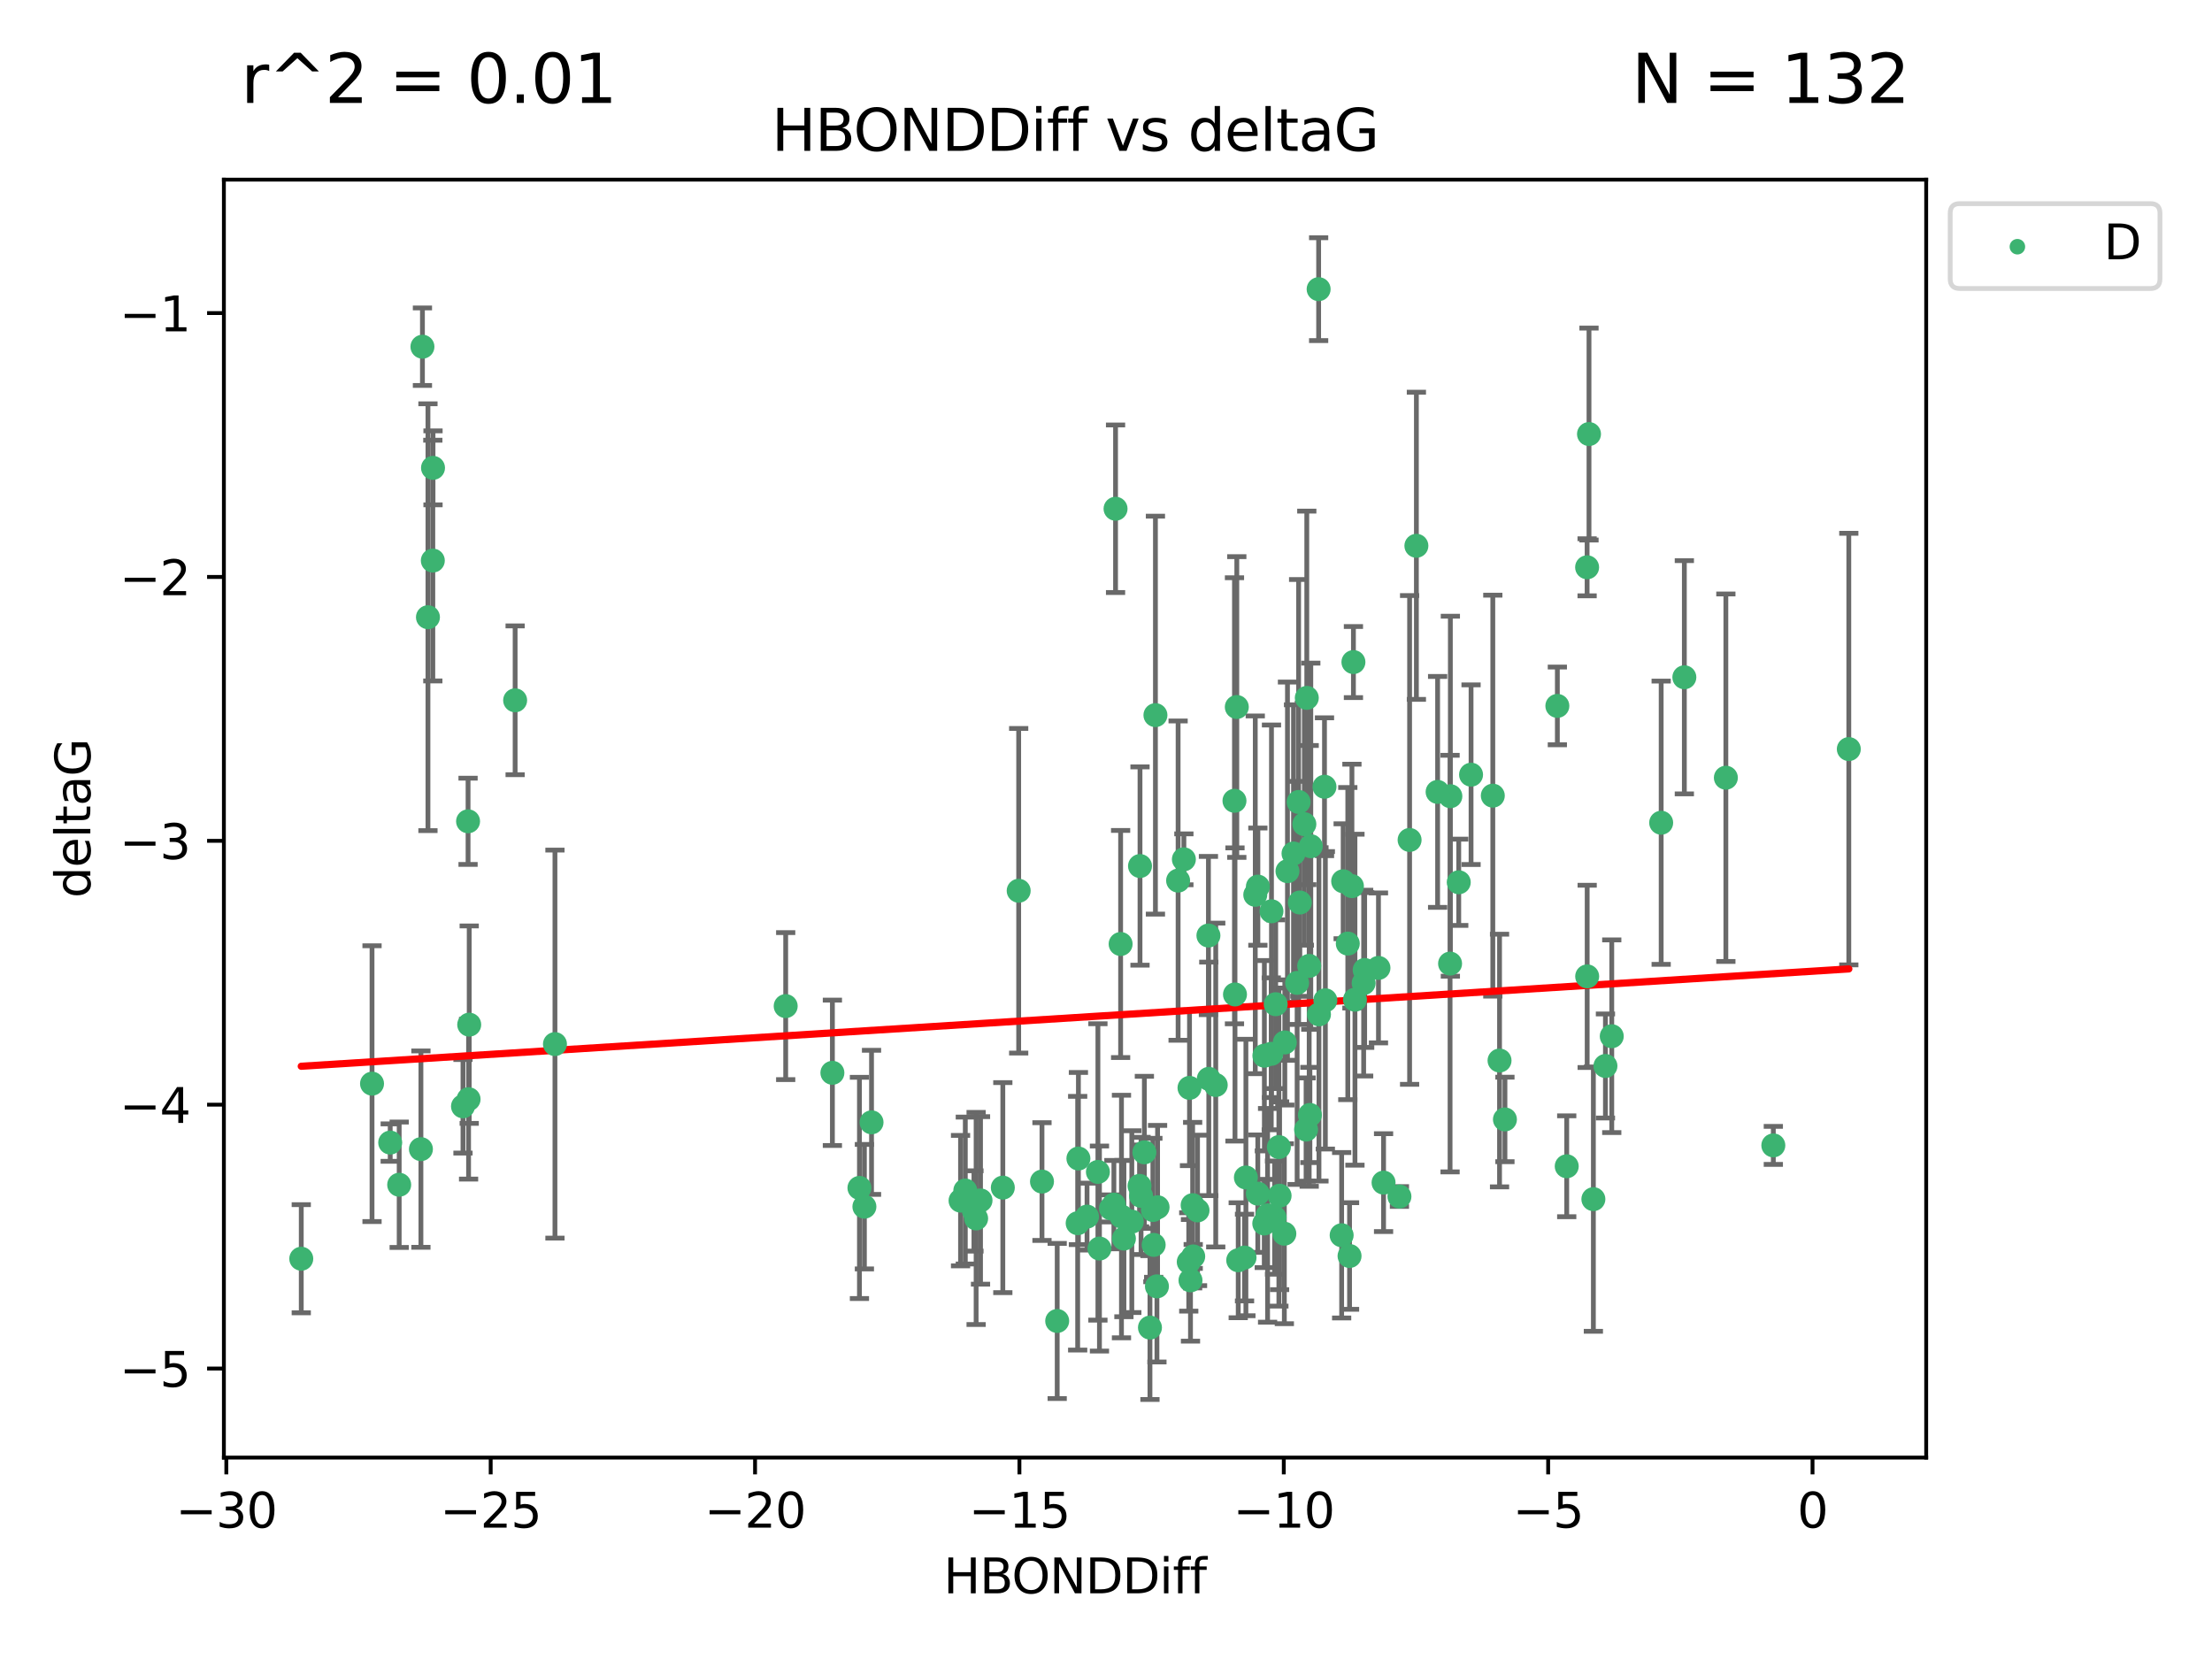 <?xml version="1.0" encoding="utf-8" standalone="no"?>
<!DOCTYPE svg PUBLIC "-//W3C//DTD SVG 1.1//EN"
  "http://www.w3.org/Graphics/SVG/1.1/DTD/svg11.dtd">
<svg xmlns:xlink="http://www.w3.org/1999/xlink" width="460.8pt" height="345.6pt" viewBox="0 0 460.8 345.6" xmlns="http://www.w3.org/2000/svg" version="1.1">
 <defs>
  <style type="text/css">*{stroke-linejoin: round; stroke-linecap: butt}</style>
 </defs>
 <g id="figure_1">
  <g id="patch_1">
   <path d="M 0 345.6 
L 460.8 345.6 
L 460.8 0 
L 0 0 
z
" style="fill: #ffffff"/>
  </g>
  <g id="axes_1">
   <g id="patch_2">
    <path d="M 46.64 303.64 
L 401.26 303.64 
L 401.26 37.422 
L 46.64 37.422 
z
" style="fill: #ffffff"/>
   </g>
   <g id="PathCollection_1">
    <defs>
     <path id="m55b5170c4c" d="M 0 1.118 
C 0.297 1.118 0.581 1 0.791 0.791 
C 1 0.581 1.118 0.297 1.118 0 
C 1.118 -0.297 1 -0.581 0.791 -0.791 
C 0.581 -1 0.297 -1.118 0 -1.118 
C -0.297 -1.118 -0.581 -1 -0.791 -0.791 
C -1 -0.581 -1.118 -0.297 -1.118 0 
C -1.118 0.297 -1 0.581 -0.791 0.791 
C -0.581 1 -0.297 1.118 0 1.118 
z
" style="stroke: #3cb371"/>
    </defs>
    <g clip-path="url(#p5896ca7a55)">
     <use xlink:href="#m55b5170c4c" x="228.715" y="244.134" style="fill: #3cb371; stroke: #3cb371"/>
     <use xlink:href="#m55b5170c4c" x="229.037" y="260.095" style="fill: #3cb371; stroke: #3cb371"/>
     <use xlink:href="#m55b5170c4c" x="263.372" y="254.876" style="fill: #3cb371; stroke: #3cb371"/>
     <use xlink:href="#m55b5170c4c" x="232.045" y="250.948" style="fill: #3cb371; stroke: #3cb371"/>
     <use xlink:href="#m55b5170c4c" x="279.49" y="257.324" style="fill: #3cb371; stroke: #3cb371"/>
     <use xlink:href="#m55b5170c4c" x="263.393" y="219.923" style="fill: #3cb371; stroke: #3cb371"/>
     <use xlink:href="#m55b5170c4c" x="259.259" y="261.974" style="fill: #3cb371; stroke: #3cb371"/>
     <use xlink:href="#m55b5170c4c" x="241.011" y="267.974" style="fill: #3cb371; stroke: #3cb371"/>
     <use xlink:href="#m55b5170c4c" x="81.288" y="238.021" style="fill: #3cb371; stroke: #3cb371"/>
     <use xlink:href="#m55b5170c4c" x="201.092" y="248.01" style="fill: #3cb371; stroke: #3cb371"/>
     <use xlink:href="#m55b5170c4c" x="224.498" y="254.817" style="fill: #3cb371; stroke: #3cb371"/>
     <use xlink:href="#m55b5170c4c" x="220.234" y="275.184" style="fill: #3cb371; stroke: #3cb371"/>
     <use xlink:href="#m55b5170c4c" x="331.93" y="249.804" style="fill: #3cb371; stroke: #3cb371"/>
     <use xlink:href="#m55b5170c4c" x="208.907" y="247.403" style="fill: #3cb371; stroke: #3cb371"/>
     <use xlink:href="#m55b5170c4c" x="203.345" y="253.828" style="fill: #3cb371; stroke: #3cb371"/>
     <use xlink:href="#m55b5170c4c" x="226.449" y="253.442" style="fill: #3cb371; stroke: #3cb371"/>
     <use xlink:href="#m55b5170c4c" x="83.158" y="246.804" style="fill: #3cb371; stroke: #3cb371"/>
     <use xlink:href="#m55b5170c4c" x="266.413" y="238.958" style="fill: #3cb371; stroke: #3cb371"/>
     <use xlink:href="#m55b5170c4c" x="249.467" y="252.15" style="fill: #3cb371; stroke: #3cb371"/>
     <use xlink:href="#m55b5170c4c" x="246.624" y="179.013" style="fill: #3cb371; stroke: #3cb371"/>
     <use xlink:href="#m55b5170c4c" x="247.639" y="262.886" style="fill: #3cb371; stroke: #3cb371"/>
     <use xlink:href="#m55b5170c4c" x="202.891" y="252.261" style="fill: #3cb371; stroke: #3cb371"/>
     <use xlink:href="#m55b5170c4c" x="265.518" y="253.651" style="fill: #3cb371; stroke: #3cb371"/>
     <use xlink:href="#m55b5170c4c" x="302.137" y="165.865" style="fill: #3cb371; stroke: #3cb371"/>
     <use xlink:href="#m55b5170c4c" x="200.1" y="250.112" style="fill: #3cb371; stroke: #3cb371"/>
     <use xlink:href="#m55b5170c4c" x="266.561" y="249.092" style="fill: #3cb371; stroke: #3cb371"/>
     <use xlink:href="#m55b5170c4c" x="238.395" y="240.05" style="fill: #3cb371; stroke: #3cb371"/>
     <use xlink:href="#m55b5170c4c" x="96.449" y="230.466" style="fill: #3cb371; stroke: #3cb371"/>
     <use xlink:href="#m55b5170c4c" x="262.025" y="248.66" style="fill: #3cb371; stroke: #3cb371"/>
     <use xlink:href="#m55b5170c4c" x="232.39" y="105.982" style="fill: #3cb371; stroke: #3cb371"/>
     <use xlink:href="#m55b5170c4c" x="253.261" y="226.033" style="fill: #3cb371; stroke: #3cb371"/>
     <use xlink:href="#m55b5170c4c" x="173.403" y="223.487" style="fill: #3cb371; stroke: #3cb371"/>
     <use xlink:href="#m55b5170c4c" x="239.558" y="276.56" style="fill: #3cb371; stroke: #3cb371"/>
     <use xlink:href="#m55b5170c4c" x="291.527" y="249.254" style="fill: #3cb371; stroke: #3cb371"/>
     <use xlink:href="#m55b5170c4c" x="240.331" y="259.332" style="fill: #3cb371; stroke: #3cb371"/>
     <use xlink:href="#m55b5170c4c" x="272.081" y="235.308" style="fill: #3cb371; stroke: #3cb371"/>
     <use xlink:href="#m55b5170c4c" x="346.052" y="171.39" style="fill: #3cb371; stroke: #3cb371"/>
     <use xlink:href="#m55b5170c4c" x="248.001" y="266.718" style="fill: #3cb371; stroke: #3cb371"/>
     <use xlink:href="#m55b5170c4c" x="97.614" y="228.981" style="fill: #3cb371; stroke: #3cb371"/>
     <use xlink:href="#m55b5170c4c" x="273.063" y="176.283" style="fill: #3cb371; stroke: #3cb371"/>
     <use xlink:href="#m55b5170c4c" x="350.881" y="141.088" style="fill: #3cb371; stroke: #3cb371"/>
     <use xlink:href="#m55b5170c4c" x="217.065" y="246.142" style="fill: #3cb371; stroke: #3cb371"/>
     <use xlink:href="#m55b5170c4c" x="287.16" y="201.634" style="fill: #3cb371; stroke: #3cb371"/>
     <use xlink:href="#m55b5170c4c" x="248.45" y="251.06" style="fill: #3cb371; stroke: #3cb371"/>
     <use xlink:href="#m55b5170c4c" x="248.568" y="261.739" style="fill: #3cb371; stroke: #3cb371"/>
     <use xlink:href="#m55b5170c4c" x="233.623" y="253.426" style="fill: #3cb371; stroke: #3cb371"/>
     <use xlink:href="#m55b5170c4c" x="270.217" y="204.754" style="fill: #3cb371; stroke: #3cb371"/>
     <use xlink:href="#m55b5170c4c" x="237.702" y="249.125" style="fill: #3cb371; stroke: #3cb371"/>
     <use xlink:href="#m55b5170c4c" x="115.607" y="217.503" style="fill: #3cb371; stroke: #3cb371"/>
     <use xlink:href="#m55b5170c4c" x="179.038" y="247.463" style="fill: #3cb371; stroke: #3cb371"/>
     <use xlink:href="#m55b5170c4c" x="204.26" y="250.068" style="fill: #3cb371; stroke: #3cb371"/>
     <use xlink:href="#m55b5170c4c" x="237.485" y="180.41" style="fill: #3cb371; stroke: #3cb371"/>
     <use xlink:href="#m55b5170c4c" x="359.529" y="162.011" style="fill: #3cb371; stroke: #3cb371"/>
     <use xlink:href="#m55b5170c4c" x="234.133" y="258.018" style="fill: #3cb371; stroke: #3cb371"/>
     <use xlink:href="#m55b5170c4c" x="271.72" y="171.689" style="fill: #3cb371; stroke: #3cb371"/>
     <use xlink:href="#m55b5170c4c" x="224.653" y="241.342" style="fill: #3cb371; stroke: #3cb371"/>
     <use xlink:href="#m55b5170c4c" x="237.385" y="247.041" style="fill: #3cb371; stroke: #3cb371"/>
     <use xlink:href="#m55b5170c4c" x="259.544" y="245.291" style="fill: #3cb371; stroke: #3cb371"/>
     <use xlink:href="#m55b5170c4c" x="264.061" y="253.175" style="fill: #3cb371; stroke: #3cb371"/>
     <use xlink:href="#m55b5170c4c" x="233.446" y="196.653" style="fill: #3cb371; stroke: #3cb371"/>
     <use xlink:href="#m55b5170c4c" x="181.555" y="233.802" style="fill: #3cb371; stroke: #3cb371"/>
     <use xlink:href="#m55b5170c4c" x="251.738" y="194.888" style="fill: #3cb371; stroke: #3cb371"/>
     <use xlink:href="#m55b5170c4c" x="180.071" y="251.372" style="fill: #3cb371; stroke: #3cb371"/>
     <use xlink:href="#m55b5170c4c" x="330.638" y="203.397" style="fill: #3cb371; stroke: #3cb371"/>
     <use xlink:href="#m55b5170c4c" x="251.815" y="224.743" style="fill: #3cb371; stroke: #3cb371"/>
     <use xlink:href="#m55b5170c4c" x="272.878" y="232.267" style="fill: #3cb371; stroke: #3cb371"/>
     <use xlink:href="#m55b5170c4c" x="267.649" y="217.16" style="fill: #3cb371; stroke: #3cb371"/>
     <use xlink:href="#m55b5170c4c" x="88.002" y="72.226" style="fill: #3cb371; stroke: #3cb371"/>
     <use xlink:href="#m55b5170c4c" x="89.15" y="128.578" style="fill: #3cb371; stroke: #3cb371"/>
     <use xlink:href="#m55b5170c4c" x="257.944" y="262.535" style="fill: #3cb371; stroke: #3cb371"/>
     <use xlink:href="#m55b5170c4c" x="90.165" y="116.778" style="fill: #3cb371; stroke: #3cb371"/>
     <use xlink:href="#m55b5170c4c" x="293.646" y="174.977" style="fill: #3cb371; stroke: #3cb371"/>
     <use xlink:href="#m55b5170c4c" x="90.205" y="97.465" style="fill: #3cb371; stroke: #3cb371"/>
     <use xlink:href="#m55b5170c4c" x="276.096" y="208.379" style="fill: #3cb371; stroke: #3cb371"/>
     <use xlink:href="#m55b5170c4c" x="272.228" y="145.383" style="fill: #3cb371; stroke: #3cb371"/>
     <use xlink:href="#m55b5170c4c" x="330.624" y="118.177" style="fill: #3cb371; stroke: #3cb371"/>
     <use xlink:href="#m55b5170c4c" x="270.778" y="188.01" style="fill: #3cb371; stroke: #3cb371"/>
     <use xlink:href="#m55b5170c4c" x="247.796" y="226.626" style="fill: #3cb371; stroke: #3cb371"/>
     <use xlink:href="#m55b5170c4c" x="257.649" y="147.283" style="fill: #3cb371; stroke: #3cb371"/>
     <use xlink:href="#m55b5170c4c" x="97.506" y="171.094" style="fill: #3cb371; stroke: #3cb371"/>
     <use xlink:href="#m55b5170c4c" x="267.552" y="257.003" style="fill: #3cb371; stroke: #3cb371"/>
     <use xlink:href="#m55b5170c4c" x="281.632" y="184.6" style="fill: #3cb371; stroke: #3cb371"/>
     <use xlink:href="#m55b5170c4c" x="87.686" y="239.384" style="fill: #3cb371; stroke: #3cb371"/>
     <use xlink:href="#m55b5170c4c" x="269.464" y="177.799" style="fill: #3cb371; stroke: #3cb371"/>
     <use xlink:href="#m55b5170c4c" x="235.778" y="254.491" style="fill: #3cb371; stroke: #3cb371"/>
     <use xlink:href="#m55b5170c4c" x="280.771" y="196.568" style="fill: #3cb371; stroke: #3cb371"/>
     <use xlink:href="#m55b5170c4c" x="107.312" y="145.888" style="fill: #3cb371; stroke: #3cb371"/>
     <use xlink:href="#m55b5170c4c" x="284.074" y="204.8" style="fill: #3cb371; stroke: #3cb371"/>
     <use xlink:href="#m55b5170c4c" x="274.764" y="211.313" style="fill: #3cb371; stroke: #3cb371"/>
     <use xlink:href="#m55b5170c4c" x="281.944" y="137.922" style="fill: #3cb371; stroke: #3cb371"/>
     <use xlink:href="#m55b5170c4c" x="240.166" y="252.067" style="fill: #3cb371; stroke: #3cb371"/>
     <use xlink:href="#m55b5170c4c" x="275.917" y="163.895" style="fill: #3cb371; stroke: #3cb371"/>
     <use xlink:href="#m55b5170c4c" x="240.698" y="148.975" style="fill: #3cb371; stroke: #3cb371"/>
     <use xlink:href="#m55b5170c4c" x="279.806" y="183.582" style="fill: #3cb371; stroke: #3cb371"/>
     <use xlink:href="#m55b5170c4c" x="241.145" y="251.493" style="fill: #3cb371; stroke: #3cb371"/>
     <use xlink:href="#m55b5170c4c" x="270.527" y="167.065" style="fill: #3cb371; stroke: #3cb371"/>
     <use xlink:href="#m55b5170c4c" x="231.433" y="251.731" style="fill: #3cb371; stroke: #3cb371"/>
     <use xlink:href="#m55b5170c4c" x="274.696" y="60.237" style="fill: #3cb371; stroke: #3cb371"/>
     <use xlink:href="#m55b5170c4c" x="313.505" y="233.197" style="fill: #3cb371; stroke: #3cb371"/>
     <use xlink:href="#m55b5170c4c" x="77.5" y="225.745" style="fill: #3cb371; stroke: #3cb371"/>
     <use xlink:href="#m55b5170c4c" x="264.827" y="219.531" style="fill: #3cb371; stroke: #3cb371"/>
     <use xlink:href="#m55b5170c4c" x="97.745" y="213.453" style="fill: #3cb371; stroke: #3cb371"/>
     <use xlink:href="#m55b5170c4c" x="62.759" y="262.216" style="fill: #3cb371; stroke: #3cb371"/>
     <use xlink:href="#m55b5170c4c" x="299.481" y="164.971" style="fill: #3cb371; stroke: #3cb371"/>
     <use xlink:href="#m55b5170c4c" x="284.286" y="202.066" style="fill: #3cb371; stroke: #3cb371"/>
     <use xlink:href="#m55b5170c4c" x="245.421" y="183.445" style="fill: #3cb371; stroke: #3cb371"/>
     <use xlink:href="#m55b5170c4c" x="288.222" y="246.364" style="fill: #3cb371; stroke: #3cb371"/>
     <use xlink:href="#m55b5170c4c" x="326.378" y="242.956" style="fill: #3cb371; stroke: #3cb371"/>
     <use xlink:href="#m55b5170c4c" x="281.136" y="261.648" style="fill: #3cb371; stroke: #3cb371"/>
     <use xlink:href="#m55b5170c4c" x="163.673" y="209.589" style="fill: #3cb371; stroke: #3cb371"/>
     <use xlink:href="#m55b5170c4c" x="264.872" y="189.835" style="fill: #3cb371; stroke: #3cb371"/>
     <use xlink:href="#m55b5170c4c" x="212.21" y="185.56" style="fill: #3cb371; stroke: #3cb371"/>
     <use xlink:href="#m55b5170c4c" x="303.884" y="183.795" style="fill: #3cb371; stroke: #3cb371"/>
     <use xlink:href="#m55b5170c4c" x="331.017" y="90.42" style="fill: #3cb371; stroke: #3cb371"/>
     <use xlink:href="#m55b5170c4c" x="312.382" y="220.929" style="fill: #3cb371; stroke: #3cb371"/>
     <use xlink:href="#m55b5170c4c" x="282.262" y="208.255" style="fill: #3cb371; stroke: #3cb371"/>
     <use xlink:href="#m55b5170c4c" x="324.426" y="147.053" style="fill: #3cb371; stroke: #3cb371"/>
     <use xlink:href="#m55b5170c4c" x="306.448" y="161.38" style="fill: #3cb371; stroke: #3cb371"/>
     <use xlink:href="#m55b5170c4c" x="268.203" y="181.482" style="fill: #3cb371; stroke: #3cb371"/>
     <use xlink:href="#m55b5170c4c" x="265.752" y="209.196" style="fill: #3cb371; stroke: #3cb371"/>
     <use xlink:href="#m55b5170c4c" x="310.979" y="165.75" style="fill: #3cb371; stroke: #3cb371"/>
     <use xlink:href="#m55b5170c4c" x="369.417" y="238.607" style="fill: #3cb371; stroke: #3cb371"/>
     <use xlink:href="#m55b5170c4c" x="295.06" y="113.698" style="fill: #3cb371; stroke: #3cb371"/>
     <use xlink:href="#m55b5170c4c" x="335.759" y="215.867" style="fill: #3cb371; stroke: #3cb371"/>
     <use xlink:href="#m55b5170c4c" x="302.077" y="200.736" style="fill: #3cb371; stroke: #3cb371"/>
     <use xlink:href="#m55b5170c4c" x="262.039" y="184.7" style="fill: #3cb371; stroke: #3cb371"/>
     <use xlink:href="#m55b5170c4c" x="334.443" y="222.061" style="fill: #3cb371; stroke: #3cb371"/>
     <use xlink:href="#m55b5170c4c" x="272.728" y="201.218" style="fill: #3cb371; stroke: #3cb371"/>
     <use xlink:href="#m55b5170c4c" x="261.496" y="186.406" style="fill: #3cb371; stroke: #3cb371"/>
     <use xlink:href="#m55b5170c4c" x="257.163" y="166.817" style="fill: #3cb371; stroke: #3cb371"/>
     <use xlink:href="#m55b5170c4c" x="385.141" y="156.047" style="fill: #3cb371; stroke: #3cb371"/>
     <use xlink:href="#m55b5170c4c" x="257.27" y="207.164" style="fill: #3cb371; stroke: #3cb371"/>
    </g>
   </g>
   <g id="matplotlib.axis_1">
    <g id="xtick_1">
     <g id="line2d_1">
      <defs>
       <path id="m304740240e" d="M 0 0 
L 0 3.5 
" style="stroke: #000000; stroke-width: 0.8"/>
      </defs>
      <g>
       <use xlink:href="#m304740240e" x="47.148" y="303.64" style="stroke: #000000; stroke-width: 0.8"/>
      </g>
     </g>
     <g id="text_1">
      <!-- −30 -->
      <g transform="translate(36.596 318.238)scale(0.1 -0.1)">
       <defs>
        <path id="DejaVuSans-2212" d="M 678 2272 
L 4684 2272 
L 4684 1741 
L 678 1741 
L 678 2272 
z
" transform="scale(0.016)"/>
        <path id="DejaVuSans-33" d="M 2597 2516 
Q 3050 2419 3304 2112 
Q 3559 1806 3559 1356 
Q 3559 666 3084 287 
Q 2609 -91 1734 -91 
Q 1441 -91 1130 -33 
Q 819 25 488 141 
L 488 750 
Q 750 597 1062 519 
Q 1375 441 1716 441 
Q 2309 441 2620 675 
Q 2931 909 2931 1356 
Q 2931 1769 2642 2001 
Q 2353 2234 1838 2234 
L 1294 2234 
L 1294 2753 
L 1863 2753 
Q 2328 2753 2575 2939 
Q 2822 3125 2822 3475 
Q 2822 3834 2567 4026 
Q 2313 4219 1838 4219 
Q 1578 4219 1281 4162 
Q 984 4106 628 3988 
L 628 4550 
Q 988 4650 1302 4700 
Q 1616 4750 1894 4750 
Q 2613 4750 3031 4423 
Q 3450 4097 3450 3541 
Q 3450 3153 3228 2886 
Q 3006 2619 2597 2516 
z
" transform="scale(0.016)"/>
        <path id="DejaVuSans-30" d="M 2034 4250 
Q 1547 4250 1301 3770 
Q 1056 3291 1056 2328 
Q 1056 1369 1301 889 
Q 1547 409 2034 409 
Q 2525 409 2770 889 
Q 3016 1369 3016 2328 
Q 3016 3291 2770 3770 
Q 2525 4250 2034 4250 
z
M 2034 4750 
Q 2819 4750 3233 4129 
Q 3647 3509 3647 2328 
Q 3647 1150 3233 529 
Q 2819 -91 2034 -91 
Q 1250 -91 836 529 
Q 422 1150 422 2328 
Q 422 3509 836 4129 
Q 1250 4750 2034 4750 
z
" transform="scale(0.016)"/>
       </defs>
       <use xlink:href="#DejaVuSans-2212"/>
       <use xlink:href="#DejaVuSans-33" x="83.789"/>
       <use xlink:href="#DejaVuSans-30" x="147.412"/>
      </g>
     </g>
    </g>
    <g id="xtick_2">
     <g id="line2d_2">
      <g>
       <use xlink:href="#m304740240e" x="102.22" y="303.64" style="stroke: #000000; stroke-width: 0.8"/>
      </g>
     </g>
     <g id="text_2">
      <!-- −25 -->
      <g transform="translate(91.668 318.238)scale(0.1 -0.1)">
       <defs>
        <path id="DejaVuSans-32" d="M 1228 531 
L 3431 531 
L 3431 0 
L 469 0 
L 469 531 
Q 828 903 1448 1529 
Q 2069 2156 2228 2338 
Q 2531 2678 2651 2914 
Q 2772 3150 2772 3378 
Q 2772 3750 2511 3984 
Q 2250 4219 1831 4219 
Q 1534 4219 1204 4116 
Q 875 4013 500 3803 
L 500 4441 
Q 881 4594 1212 4672 
Q 1544 4750 1819 4750 
Q 2544 4750 2975 4387 
Q 3406 4025 3406 3419 
Q 3406 3131 3298 2873 
Q 3191 2616 2906 2266 
Q 2828 2175 2409 1742 
Q 1991 1309 1228 531 
z
" transform="scale(0.016)"/>
        <path id="DejaVuSans-35" d="M 691 4666 
L 3169 4666 
L 3169 4134 
L 1269 4134 
L 1269 2991 
Q 1406 3038 1543 3061 
Q 1681 3084 1819 3084 
Q 2600 3084 3056 2656 
Q 3513 2228 3513 1497 
Q 3513 744 3044 326 
Q 2575 -91 1722 -91 
Q 1428 -91 1123 -41 
Q 819 9 494 109 
L 494 744 
Q 775 591 1075 516 
Q 1375 441 1709 441 
Q 2250 441 2565 725 
Q 2881 1009 2881 1497 
Q 2881 1984 2565 2268 
Q 2250 2553 1709 2553 
Q 1456 2553 1204 2497 
Q 953 2441 691 2322 
L 691 4666 
z
" transform="scale(0.016)"/>
       </defs>
       <use xlink:href="#DejaVuSans-2212"/>
       <use xlink:href="#DejaVuSans-32" x="83.789"/>
       <use xlink:href="#DejaVuSans-35" x="147.412"/>
      </g>
     </g>
    </g>
    <g id="xtick_3">
     <g id="line2d_3">
      <g>
       <use xlink:href="#m304740240e" x="157.292" y="303.64" style="stroke: #000000; stroke-width: 0.8"/>
      </g>
     </g>
     <g id="text_3">
      <!-- −20 -->
      <g transform="translate(146.74 318.238)scale(0.1 -0.1)">
       <use xlink:href="#DejaVuSans-2212"/>
       <use xlink:href="#DejaVuSans-32" x="83.789"/>
       <use xlink:href="#DejaVuSans-30" x="147.412"/>
      </g>
     </g>
    </g>
    <g id="xtick_4">
     <g id="line2d_4">
      <g>
       <use xlink:href="#m304740240e" x="212.364" y="303.64" style="stroke: #000000; stroke-width: 0.8"/>
      </g>
     </g>
     <g id="text_4">
      <!-- −15 -->
      <g transform="translate(201.812 318.238)scale(0.1 -0.1)">
       <defs>
        <path id="DejaVuSans-31" d="M 794 531 
L 1825 531 
L 1825 4091 
L 703 3866 
L 703 4441 
L 1819 4666 
L 2450 4666 
L 2450 531 
L 3481 531 
L 3481 0 
L 794 0 
L 794 531 
z
" transform="scale(0.016)"/>
       </defs>
       <use xlink:href="#DejaVuSans-2212"/>
       <use xlink:href="#DejaVuSans-31" x="83.789"/>
       <use xlink:href="#DejaVuSans-35" x="147.412"/>
      </g>
     </g>
    </g>
    <g id="xtick_5">
     <g id="line2d_5">
      <g>
       <use xlink:href="#m304740240e" x="267.437" y="303.64" style="stroke: #000000; stroke-width: 0.8"/>
      </g>
     </g>
     <g id="text_5">
      <!-- −10 -->
      <g transform="translate(256.884 318.238)scale(0.1 -0.1)">
       <use xlink:href="#DejaVuSans-2212"/>
       <use xlink:href="#DejaVuSans-31" x="83.789"/>
       <use xlink:href="#DejaVuSans-30" x="147.412"/>
      </g>
     </g>
    </g>
    <g id="xtick_6">
     <g id="line2d_6">
      <g>
       <use xlink:href="#m304740240e" x="322.509" y="303.64" style="stroke: #000000; stroke-width: 0.8"/>
      </g>
     </g>
     <g id="text_6">
      <!-- −5 -->
      <g transform="translate(315.137 318.238)scale(0.1 -0.1)">
       <use xlink:href="#DejaVuSans-2212"/>
       <use xlink:href="#DejaVuSans-35" x="83.789"/>
      </g>
     </g>
    </g>
    <g id="xtick_7">
     <g id="line2d_7">
      <g>
       <use xlink:href="#m304740240e" x="377.581" y="303.64" style="stroke: #000000; stroke-width: 0.8"/>
      </g>
     </g>
     <g id="text_7">
      <!-- 0 -->
      <g transform="translate(374.399 318.238)scale(0.1 -0.1)">
       <use xlink:href="#DejaVuSans-30"/>
      </g>
     </g>
    </g>
    <g id="text_8">
     <!-- HBONDDiff -->
     <g transform="translate(196.561 331.917)scale(0.1 -0.1)">
      <defs>
       <path id="DejaVuSans-48" d="M 628 4666 
L 1259 4666 
L 1259 2753 
L 3553 2753 
L 3553 4666 
L 4184 4666 
L 4184 0 
L 3553 0 
L 3553 2222 
L 1259 2222 
L 1259 0 
L 628 0 
L 628 4666 
z
" transform="scale(0.016)"/>
       <path id="DejaVuSans-42" d="M 1259 2228 
L 1259 519 
L 2272 519 
Q 2781 519 3026 730 
Q 3272 941 3272 1375 
Q 3272 1813 3026 2020 
Q 2781 2228 2272 2228 
L 1259 2228 
z
M 1259 4147 
L 1259 2741 
L 2194 2741 
Q 2656 2741 2882 2914 
Q 3109 3088 3109 3444 
Q 3109 3797 2882 3972 
Q 2656 4147 2194 4147 
L 1259 4147 
z
M 628 4666 
L 2241 4666 
Q 2963 4666 3353 4366 
Q 3744 4066 3744 3513 
Q 3744 3084 3544 2831 
Q 3344 2578 2956 2516 
Q 3422 2416 3680 2098 
Q 3938 1781 3938 1306 
Q 3938 681 3513 340 
Q 3088 0 2303 0 
L 628 0 
L 628 4666 
z
" transform="scale(0.016)"/>
       <path id="DejaVuSans-4f" d="M 2522 4238 
Q 1834 4238 1429 3725 
Q 1025 3213 1025 2328 
Q 1025 1447 1429 934 
Q 1834 422 2522 422 
Q 3209 422 3611 934 
Q 4013 1447 4013 2328 
Q 4013 3213 3611 3725 
Q 3209 4238 2522 4238 
z
M 2522 4750 
Q 3503 4750 4090 4092 
Q 4678 3434 4678 2328 
Q 4678 1225 4090 567 
Q 3503 -91 2522 -91 
Q 1538 -91 948 565 
Q 359 1222 359 2328 
Q 359 3434 948 4092 
Q 1538 4750 2522 4750 
z
" transform="scale(0.016)"/>
       <path id="DejaVuSans-4e" d="M 628 4666 
L 1478 4666 
L 3547 763 
L 3547 4666 
L 4159 4666 
L 4159 0 
L 3309 0 
L 1241 3903 
L 1241 0 
L 628 0 
L 628 4666 
z
" transform="scale(0.016)"/>
       <path id="DejaVuSans-44" d="M 1259 4147 
L 1259 519 
L 2022 519 
Q 2988 519 3436 956 
Q 3884 1394 3884 2338 
Q 3884 3275 3436 3711 
Q 2988 4147 2022 4147 
L 1259 4147 
z
M 628 4666 
L 1925 4666 
Q 3281 4666 3915 4102 
Q 4550 3538 4550 2338 
Q 4550 1131 3912 565 
Q 3275 0 1925 0 
L 628 0 
L 628 4666 
z
" transform="scale(0.016)"/>
       <path id="DejaVuSans-69" d="M 603 3500 
L 1178 3500 
L 1178 0 
L 603 0 
L 603 3500 
z
M 603 4863 
L 1178 4863 
L 1178 4134 
L 603 4134 
L 603 4863 
z
" transform="scale(0.016)"/>
       <path id="DejaVuSans-66" d="M 2375 4863 
L 2375 4384 
L 1825 4384 
Q 1516 4384 1395 4259 
Q 1275 4134 1275 3809 
L 1275 3500 
L 2222 3500 
L 2222 3053 
L 1275 3053 
L 1275 0 
L 697 0 
L 697 3053 
L 147 3053 
L 147 3500 
L 697 3500 
L 697 3744 
Q 697 4328 969 4595 
Q 1241 4863 1831 4863 
L 2375 4863 
z
" transform="scale(0.016)"/>
      </defs>
      <use xlink:href="#DejaVuSans-48"/>
      <use xlink:href="#DejaVuSans-42" x="75.195"/>
      <use xlink:href="#DejaVuSans-4f" x="142.049"/>
      <use xlink:href="#DejaVuSans-4e" x="220.76"/>
      <use xlink:href="#DejaVuSans-44" x="295.564"/>
      <use xlink:href="#DejaVuSans-44" x="372.566"/>
      <use xlink:href="#DejaVuSans-69" x="449.568"/>
      <use xlink:href="#DejaVuSans-66" x="477.352"/>
      <use xlink:href="#DejaVuSans-66" x="512.557"/>
     </g>
    </g>
   </g>
   <g id="matplotlib.axis_2">
    <g id="ytick_1">
     <g id="line2d_8">
      <defs>
       <path id="m7fde87b3f2" d="M 0 0 
L -3.5 0 
" style="stroke: #000000; stroke-width: 0.8"/>
      </defs>
      <g>
       <use xlink:href="#m7fde87b3f2" x="46.64" y="285.095" style="stroke: #000000; stroke-width: 0.8"/>
      </g>
     </g>
     <g id="text_9">
      <!-- −5 -->
      <g transform="translate(24.898 288.894)scale(0.1 -0.1)">
       <use xlink:href="#DejaVuSans-2212"/>
       <use xlink:href="#DejaVuSans-35" x="83.789"/>
      </g>
     </g>
    </g>
    <g id="ytick_2">
     <g id="line2d_9">
      <g>
       <use xlink:href="#m7fde87b3f2" x="46.64" y="230.126" style="stroke: #000000; stroke-width: 0.8"/>
      </g>
     </g>
     <g id="text_10">
      <!-- −4 -->
      <g transform="translate(24.898 233.925)scale(0.1 -0.1)">
       <defs>
        <path id="DejaVuSans-34" d="M 2419 4116 
L 825 1625 
L 2419 1625 
L 2419 4116 
z
M 2253 4666 
L 3047 4666 
L 3047 1625 
L 3713 1625 
L 3713 1100 
L 3047 1100 
L 3047 0 
L 2419 0 
L 2419 1100 
L 313 1100 
L 313 1709 
L 2253 4666 
z
" transform="scale(0.016)"/>
       </defs>
       <use xlink:href="#DejaVuSans-2212"/>
       <use xlink:href="#DejaVuSans-34" x="83.789"/>
      </g>
     </g>
    </g>
    <g id="ytick_3">
     <g id="line2d_10">
      <g>
       <use xlink:href="#m7fde87b3f2" x="46.64" y="175.158" style="stroke: #000000; stroke-width: 0.8"/>
      </g>
     </g>
     <g id="text_11">
      <!-- −3 -->
      <g transform="translate(24.898 178.957)scale(0.1 -0.1)">
       <use xlink:href="#DejaVuSans-2212"/>
       <use xlink:href="#DejaVuSans-33" x="83.789"/>
      </g>
     </g>
    </g>
    <g id="ytick_4">
     <g id="line2d_11">
      <g>
       <use xlink:href="#m7fde87b3f2" x="46.64" y="120.189" style="stroke: #000000; stroke-width: 0.8"/>
      </g>
     </g>
     <g id="text_12">
      <!-- −2 -->
      <g transform="translate(24.898 123.988)scale(0.1 -0.1)">
       <use xlink:href="#DejaVuSans-2212"/>
       <use xlink:href="#DejaVuSans-32" x="83.789"/>
      </g>
     </g>
    </g>
    <g id="ytick_5">
     <g id="line2d_12">
      <g>
       <use xlink:href="#m7fde87b3f2" x="46.64" y="65.221" style="stroke: #000000; stroke-width: 0.8"/>
      </g>
     </g>
     <g id="text_13">
      <!-- −1 -->
      <g transform="translate(24.898 69.02)scale(0.1 -0.1)">
       <use xlink:href="#DejaVuSans-2212"/>
       <use xlink:href="#DejaVuSans-31" x="83.789"/>
      </g>
     </g>
    </g>
    <g id="text_14">
     <!-- deltaG -->
     <g transform="translate(18.818 187.069)rotate(-90)scale(0.1 -0.1)">
      <defs>
       <path id="DejaVuSans-64" d="M 2906 2969 
L 2906 4863 
L 3481 4863 
L 3481 0 
L 2906 0 
L 2906 525 
Q 2725 213 2448 61 
Q 2172 -91 1784 -91 
Q 1150 -91 751 415 
Q 353 922 353 1747 
Q 353 2572 751 3078 
Q 1150 3584 1784 3584 
Q 2172 3584 2448 3432 
Q 2725 3281 2906 2969 
z
M 947 1747 
Q 947 1113 1208 752 
Q 1469 391 1925 391 
Q 2381 391 2643 752 
Q 2906 1113 2906 1747 
Q 2906 2381 2643 2742 
Q 2381 3103 1925 3103 
Q 1469 3103 1208 2742 
Q 947 2381 947 1747 
z
" transform="scale(0.016)"/>
       <path id="DejaVuSans-65" d="M 3597 1894 
L 3597 1613 
L 953 1613 
Q 991 1019 1311 708 
Q 1631 397 2203 397 
Q 2534 397 2845 478 
Q 3156 559 3463 722 
L 3463 178 
Q 3153 47 2828 -22 
Q 2503 -91 2169 -91 
Q 1331 -91 842 396 
Q 353 884 353 1716 
Q 353 2575 817 3079 
Q 1281 3584 2069 3584 
Q 2775 3584 3186 3129 
Q 3597 2675 3597 1894 
z
M 3022 2063 
Q 3016 2534 2758 2815 
Q 2500 3097 2075 3097 
Q 1594 3097 1305 2825 
Q 1016 2553 972 2059 
L 3022 2063 
z
" transform="scale(0.016)"/>
       <path id="DejaVuSans-6c" d="M 603 4863 
L 1178 4863 
L 1178 0 
L 603 0 
L 603 4863 
z
" transform="scale(0.016)"/>
       <path id="DejaVuSans-74" d="M 1172 4494 
L 1172 3500 
L 2356 3500 
L 2356 3053 
L 1172 3053 
L 1172 1153 
Q 1172 725 1289 603 
Q 1406 481 1766 481 
L 2356 481 
L 2356 0 
L 1766 0 
Q 1100 0 847 248 
Q 594 497 594 1153 
L 594 3053 
L 172 3053 
L 172 3500 
L 594 3500 
L 594 4494 
L 1172 4494 
z
" transform="scale(0.016)"/>
       <path id="DejaVuSans-61" d="M 2194 1759 
Q 1497 1759 1228 1600 
Q 959 1441 959 1056 
Q 959 750 1161 570 
Q 1363 391 1709 391 
Q 2188 391 2477 730 
Q 2766 1069 2766 1631 
L 2766 1759 
L 2194 1759 
z
M 3341 1997 
L 3341 0 
L 2766 0 
L 2766 531 
Q 2569 213 2275 61 
Q 1981 -91 1556 -91 
Q 1019 -91 701 211 
Q 384 513 384 1019 
Q 384 1609 779 1909 
Q 1175 2209 1959 2209 
L 2766 2209 
L 2766 2266 
Q 2766 2663 2505 2880 
Q 2244 3097 1772 3097 
Q 1472 3097 1187 3025 
Q 903 2953 641 2809 
L 641 3341 
Q 956 3463 1253 3523 
Q 1550 3584 1831 3584 
Q 2591 3584 2966 3190 
Q 3341 2797 3341 1997 
z
" transform="scale(0.016)"/>
       <path id="DejaVuSans-47" d="M 3809 666 
L 3809 1919 
L 2778 1919 
L 2778 2438 
L 4434 2438 
L 4434 434 
Q 4069 175 3628 42 
Q 3188 -91 2688 -91 
Q 1594 -91 976 548 
Q 359 1188 359 2328 
Q 359 3472 976 4111 
Q 1594 4750 2688 4750 
Q 3144 4750 3555 4637 
Q 3966 4525 4313 4306 
L 4313 3634 
Q 3963 3931 3569 4081 
Q 3175 4231 2741 4231 
Q 1884 4231 1454 3753 
Q 1025 3275 1025 2328 
Q 1025 1384 1454 906 
Q 1884 428 2741 428 
Q 3075 428 3337 486 
Q 3600 544 3809 666 
z
" transform="scale(0.016)"/>
      </defs>
      <use xlink:href="#DejaVuSans-64"/>
      <use xlink:href="#DejaVuSans-65" x="63.477"/>
      <use xlink:href="#DejaVuSans-6c" x="125"/>
      <use xlink:href="#DejaVuSans-74" x="152.783"/>
      <use xlink:href="#DejaVuSans-61" x="191.992"/>
      <use xlink:href="#DejaVuSans-47" x="253.271"/>
     </g>
    </g>
   </g>
   <g id="LineCollection_1">
    <path d="M 228.715 275.007 
L 228.715 213.261 
" clip-path="url(#p5896ca7a55)" style="fill: none; stroke: #696969"/>
    <path d="M 229.037 281.451 
L 229.037 238.739 
" clip-path="url(#p5896ca7a55)" style="fill: none; stroke: #696969"/>
    <path d="M 263.372 264.065 
L 263.372 245.687 
" clip-path="url(#p5896ca7a55)" style="fill: none; stroke: #696969"/>
    <path d="M 232.045 260.156 
L 232.045 241.74 
" clip-path="url(#p5896ca7a55)" style="fill: none; stroke: #696969"/>
    <path d="M 279.49 274.553 
L 279.49 240.095 
" clip-path="url(#p5896ca7a55)" style="fill: none; stroke: #696969"/>
    <path d="M 263.393 239.751 
L 263.393 200.096 
" clip-path="url(#p5896ca7a55)" style="fill: none; stroke: #696969"/>
    <path d="M 259.259 271.008 
L 259.259 252.94 
" clip-path="url(#p5896ca7a55)" style="fill: none; stroke: #696969"/>
    <path d="M 241.011 283.725 
L 241.011 252.223 
" clip-path="url(#p5896ca7a55)" style="fill: none; stroke: #696969"/>
    <path d="M 81.288 241.917 
L 81.288 234.124 
" clip-path="url(#p5896ca7a55)" style="fill: none; stroke: #696969"/>
    <path d="M 201.092 263.311 
L 201.092 232.708 
" clip-path="url(#p5896ca7a55)" style="fill: none; stroke: #696969"/>
    <path d="M 224.498 281.245 
L 224.498 228.389 
" clip-path="url(#p5896ca7a55)" style="fill: none; stroke: #696969"/>
    <path d="M 220.234 291.346 
L 220.234 259.023 
" clip-path="url(#p5896ca7a55)" style="fill: none; stroke: #696969"/>
    <path d="M 331.93 277.334 
L 331.93 222.274 
" clip-path="url(#p5896ca7a55)" style="fill: none; stroke: #696969"/>
    <path d="M 208.907 269.281 
L 208.907 225.526 
" clip-path="url(#p5896ca7a55)" style="fill: none; stroke: #696969"/>
    <path d="M 203.345 275.925 
L 203.345 231.732 
" clip-path="url(#p5896ca7a55)" style="fill: none; stroke: #696969"/>
    <path d="M 226.449 260.412 
L 226.449 246.473 
" clip-path="url(#p5896ca7a55)" style="fill: none; stroke: #696969"/>
    <path d="M 83.158 259.867 
L 83.158 233.742 
" clip-path="url(#p5896ca7a55)" style="fill: none; stroke: #696969"/>
    <path d="M 266.413 272.084 
L 266.413 205.832 
" clip-path="url(#p5896ca7a55)" style="fill: none; stroke: #696969"/>
    <path d="M 249.467 267.821 
L 249.467 236.479 
" clip-path="url(#p5896ca7a55)" style="fill: none; stroke: #696969"/>
    <path d="M 246.624 184.315 
L 246.624 173.71 
" clip-path="url(#p5896ca7a55)" style="fill: none; stroke: #696969"/>
    <path d="M 247.639 273.133 
L 247.639 252.639 
" clip-path="url(#p5896ca7a55)" style="fill: none; stroke: #696969"/>
    <path d="M 202.891 260.628 
L 202.891 243.895 
" clip-path="url(#p5896ca7a55)" style="fill: none; stroke: #696969"/>
    <path d="M 265.518 265.439 
L 265.518 241.863 
" clip-path="url(#p5896ca7a55)" style="fill: none; stroke: #696969"/>
    <path d="M 302.137 203.361 
L 302.137 128.369 
" clip-path="url(#p5896ca7a55)" style="fill: none; stroke: #696969"/>
    <path d="M 200.1 263.701 
L 200.1 236.523 
" clip-path="url(#p5896ca7a55)" style="fill: none; stroke: #696969"/>
    <path d="M 266.561 268.659 
L 266.561 229.526 
" clip-path="url(#p5896ca7a55)" style="fill: none; stroke: #696969"/>
    <path d="M 238.395 255.886 
L 238.395 224.215 
" clip-path="url(#p5896ca7a55)" style="fill: none; stroke: #696969"/>
    <path d="M 96.449 240.205 
L 96.449 220.727 
" clip-path="url(#p5896ca7a55)" style="fill: none; stroke: #696969"/>
    <path d="M 262.025 260.893 
L 262.025 236.426 
" clip-path="url(#p5896ca7a55)" style="fill: none; stroke: #696969"/>
    <path d="M 232.39 123.432 
L 232.39 88.532 
" clip-path="url(#p5896ca7a55)" style="fill: none; stroke: #696969"/>
    <path d="M 253.261 259.763 
L 253.261 192.303 
" clip-path="url(#p5896ca7a55)" style="fill: none; stroke: #696969"/>
    <path d="M 173.403 238.628 
L 173.403 208.345 
" clip-path="url(#p5896ca7a55)" style="fill: none; stroke: #696969"/>
    <path d="M 239.558 291.539 
L 239.558 261.581 
" clip-path="url(#p5896ca7a55)" style="fill: none; stroke: #696969"/>
    <path d="M 291.527 251.317 
L 291.527 247.191 
" clip-path="url(#p5896ca7a55)" style="fill: none; stroke: #696969"/>
    <path d="M 240.331 266.085 
L 240.331 252.579 
" clip-path="url(#p5896ca7a55)" style="fill: none; stroke: #696969"/>
    <path d="M 272.081 246.064 
L 272.081 224.552 
" clip-path="url(#p5896ca7a55)" style="fill: none; stroke: #696969"/>
    <path d="M 346.052 200.893 
L 346.052 141.887 
" clip-path="url(#p5896ca7a55)" style="fill: none; stroke: #696969"/>
    <path d="M 248.001 279.389 
L 248.001 254.047 
" clip-path="url(#p5896ca7a55)" style="fill: none; stroke: #696969"/>
    <path d="M 97.614 245.624 
L 97.614 212.337 
" clip-path="url(#p5896ca7a55)" style="fill: none; stroke: #696969"/>
    <path d="M 273.063 214.425 
L 273.063 138.141 
" clip-path="url(#p5896ca7a55)" style="fill: none; stroke: #696969"/>
    <path d="M 350.881 165.382 
L 350.881 116.794 
" clip-path="url(#p5896ca7a55)" style="fill: none; stroke: #696969"/>
    <path d="M 217.065 258.405 
L 217.065 233.879 
" clip-path="url(#p5896ca7a55)" style="fill: none; stroke: #696969"/>
    <path d="M 287.16 217.252 
L 287.16 186.017 
" clip-path="url(#p5896ca7a55)" style="fill: none; stroke: #696969"/>
    <path d="M 248.45 268.304 
L 248.45 233.816 
" clip-path="url(#p5896ca7a55)" style="fill: none; stroke: #696969"/>
    <path d="M 248.568 264.229 
L 248.568 259.249 
" clip-path="url(#p5896ca7a55)" style="fill: none; stroke: #696969"/>
    <path d="M 233.623 278.693 
L 233.623 228.158 
" clip-path="url(#p5896ca7a55)" style="fill: none; stroke: #696969"/>
    <path d="M 270.217 246.734 
L 270.217 162.774 
" clip-path="url(#p5896ca7a55)" style="fill: none; stroke: #696969"/>
    <path d="M 237.702 261.334 
L 237.702 236.915 
" clip-path="url(#p5896ca7a55)" style="fill: none; stroke: #696969"/>
    <path d="M 115.607 257.921 
L 115.607 177.086 
" clip-path="url(#p5896ca7a55)" style="fill: none; stroke: #696969"/>
    <path d="M 179.038 270.506 
L 179.038 224.42 
" clip-path="url(#p5896ca7a55)" style="fill: none; stroke: #696969"/>
    <path d="M 204.26 267.515 
L 204.26 232.622 
" clip-path="url(#p5896ca7a55)" style="fill: none; stroke: #696969"/>
    <path d="M 237.485 201.064 
L 237.485 159.757 
" clip-path="url(#p5896ca7a55)" style="fill: none; stroke: #696969"/>
    <path d="M 359.529 200.285 
L 359.529 123.737 
" clip-path="url(#p5896ca7a55)" style="fill: none; stroke: #696969"/>
    <path d="M 234.133 274.295 
L 234.133 241.741 
" clip-path="url(#p5896ca7a55)" style="fill: none; stroke: #696969"/>
    <path d="M 271.72 196.9 
L 271.72 146.478 
" clip-path="url(#p5896ca7a55)" style="fill: none; stroke: #696969"/>
    <path d="M 224.653 259.269 
L 224.653 223.414 
" clip-path="url(#p5896ca7a55)" style="fill: none; stroke: #696969"/>
    <path d="M 237.385 255.561 
L 237.385 238.52 
" clip-path="url(#p5896ca7a55)" style="fill: none; stroke: #696969"/>
    <path d="M 259.544 274.086 
L 259.544 216.496 
" clip-path="url(#p5896ca7a55)" style="fill: none; stroke: #696969"/>
    <path d="M 264.061 275.434 
L 264.061 230.916 
" clip-path="url(#p5896ca7a55)" style="fill: none; stroke: #696969"/>
    <path d="M 233.446 220.305 
L 233.446 173 
" clip-path="url(#p5896ca7a55)" style="fill: none; stroke: #696969"/>
    <path d="M 181.555 248.812 
L 181.555 218.792 
" clip-path="url(#p5896ca7a55)" style="fill: none; stroke: #696969"/>
    <path d="M 251.738 211.365 
L 251.738 178.41 
" clip-path="url(#p5896ca7a55)" style="fill: none; stroke: #696969"/>
    <path d="M 180.071 264.34 
L 180.071 238.404 
" clip-path="url(#p5896ca7a55)" style="fill: none; stroke: #696969"/>
    <path d="M 330.638 222.384 
L 330.638 184.411 
" clip-path="url(#p5896ca7a55)" style="fill: none; stroke: #696969"/>
    <path d="M 251.815 249.064 
L 251.815 200.422 
" clip-path="url(#p5896ca7a55)" style="fill: none; stroke: #696969"/>
    <path d="M 272.878 242.183 
L 272.878 222.351 
" clip-path="url(#p5896ca7a55)" style="fill: none; stroke: #696969"/>
    <path d="M 267.649 230.2 
L 267.649 204.121 
" clip-path="url(#p5896ca7a55)" style="fill: none; stroke: #696969"/>
    <path d="M 88.002 80.299 
L 88.002 64.152 
" clip-path="url(#p5896ca7a55)" style="fill: none; stroke: #696969"/>
    <path d="M 89.15 173.036 
L 89.15 84.121 
" clip-path="url(#p5896ca7a55)" style="fill: none; stroke: #696969"/>
    <path d="M 257.944 274.509 
L 257.944 250.56 
" clip-path="url(#p5896ca7a55)" style="fill: none; stroke: #696969"/>
    <path d="M 90.165 141.851 
L 90.165 91.706 
" clip-path="url(#p5896ca7a55)" style="fill: none; stroke: #696969"/>
    <path d="M 293.646 225.886 
L 293.646 124.067 
" clip-path="url(#p5896ca7a55)" style="fill: none; stroke: #696969"/>
    <path d="M 90.205 105.169 
L 90.205 89.761 
" clip-path="url(#p5896ca7a55)" style="fill: none; stroke: #696969"/>
    <path d="M 276.096 239.363 
L 276.096 177.395 
" clip-path="url(#p5896ca7a55)" style="fill: none; stroke: #696969"/>
    <path d="M 272.228 184.291 
L 272.228 106.475 
" clip-path="url(#p5896ca7a55)" style="fill: none; stroke: #696969"/>
    <path d="M 330.624 124.123 
L 330.624 112.231 
" clip-path="url(#p5896ca7a55)" style="fill: none; stroke: #696969"/>
    <path d="M 270.778 207.55 
L 270.778 168.47 
" clip-path="url(#p5896ca7a55)" style="fill: none; stroke: #696969"/>
    <path d="M 247.796 242.825 
L 247.796 210.428 
" clip-path="url(#p5896ca7a55)" style="fill: none; stroke: #696969"/>
    <path d="M 257.649 178.606 
L 257.649 115.96 
" clip-path="url(#p5896ca7a55)" style="fill: none; stroke: #696969"/>
    <path d="M 97.506 180.074 
L 97.506 162.113 
" clip-path="url(#p5896ca7a55)" style="fill: none; stroke: #696969"/>
    <path d="M 267.552 275.745 
L 267.552 238.261 
" clip-path="url(#p5896ca7a55)" style="fill: none; stroke: #696969"/>
    <path d="M 281.632 209.999 
L 281.632 159.2 
" clip-path="url(#p5896ca7a55)" style="fill: none; stroke: #696969"/>
    <path d="M 87.686 259.838 
L 87.686 218.93 
" clip-path="url(#p5896ca7a55)" style="fill: none; stroke: #696969"/>
    <path d="M 269.464 208.774 
L 269.464 146.823 
" clip-path="url(#p5896ca7a55)" style="fill: none; stroke: #696969"/>
    <path d="M 235.778 273.425 
L 235.778 235.558 
" clip-path="url(#p5896ca7a55)" style="fill: none; stroke: #696969"/>
    <path d="M 280.771 229.081 
L 280.771 164.055 
" clip-path="url(#p5896ca7a55)" style="fill: none; stroke: #696969"/>
    <path d="M 107.312 161.388 
L 107.312 130.389 
" clip-path="url(#p5896ca7a55)" style="fill: none; stroke: #696969"/>
    <path d="M 284.074 224.155 
L 284.074 185.445 
" clip-path="url(#p5896ca7a55)" style="fill: none; stroke: #696969"/>
    <path d="M 274.764 246.037 
L 274.764 176.589 
" clip-path="url(#p5896ca7a55)" style="fill: none; stroke: #696969"/>
    <path d="M 281.944 145.324 
L 281.944 130.519 
" clip-path="url(#p5896ca7a55)" style="fill: none; stroke: #696969"/>
    <path d="M 240.166 267.01 
L 240.166 237.125 
" clip-path="url(#p5896ca7a55)" style="fill: none; stroke: #696969"/>
    <path d="M 275.917 178.257 
L 275.917 149.534 
" clip-path="url(#p5896ca7a55)" style="fill: none; stroke: #696969"/>
    <path d="M 240.698 190.427 
L 240.698 107.523 
" clip-path="url(#p5896ca7a55)" style="fill: none; stroke: #696969"/>
    <path d="M 279.806 195.55 
L 279.806 171.615 
" clip-path="url(#p5896ca7a55)" style="fill: none; stroke: #696969"/>
    <path d="M 241.145 268.544 
L 241.145 234.442 
" clip-path="url(#p5896ca7a55)" style="fill: none; stroke: #696969"/>
    <path d="M 270.527 213.406 
L 270.527 120.724 
" clip-path="url(#p5896ca7a55)" style="fill: none; stroke: #696969"/>
    <path d="M 231.433 254.55 
L 231.433 248.911 
" clip-path="url(#p5896ca7a55)" style="fill: none; stroke: #696969"/>
    <path d="M 274.696 70.951 
L 274.696 49.523 
" clip-path="url(#p5896ca7a55)" style="fill: none; stroke: #696969"/>
    <path d="M 313.505 242 
L 313.505 224.394 
" clip-path="url(#p5896ca7a55)" style="fill: none; stroke: #696969"/>
    <path d="M 77.5 254.473 
L 77.5 197.017 
" clip-path="url(#p5896ca7a55)" style="fill: none; stroke: #696969"/>
    <path d="M 264.827 235.362 
L 264.827 203.7 
" clip-path="url(#p5896ca7a55)" style="fill: none; stroke: #696969"/>
    <path d="M 97.745 234.016 
L 97.745 192.89 
" clip-path="url(#p5896ca7a55)" style="fill: none; stroke: #696969"/>
    <path d="M 62.759 273.483 
L 62.759 250.948 
" clip-path="url(#p5896ca7a55)" style="fill: none; stroke: #696969"/>
    <path d="M 299.481 189.023 
L 299.481 140.919 
" clip-path="url(#p5896ca7a55)" style="fill: none; stroke: #696969"/>
    <path d="M 284.286 218.198 
L 284.286 185.935 
" clip-path="url(#p5896ca7a55)" style="fill: none; stroke: #696969"/>
    <path d="M 245.421 216.703 
L 245.421 150.186 
" clip-path="url(#p5896ca7a55)" style="fill: none; stroke: #696969"/>
    <path d="M 288.222 256.559 
L 288.222 236.169 
" clip-path="url(#p5896ca7a55)" style="fill: none; stroke: #696969"/>
    <path d="M 326.378 253.463 
L 326.378 232.45 
" clip-path="url(#p5896ca7a55)" style="fill: none; stroke: #696969"/>
    <path d="M 281.136 272.752 
L 281.136 250.545 
" clip-path="url(#p5896ca7a55)" style="fill: none; stroke: #696969"/>
    <path d="M 163.673 224.9 
L 163.673 194.278 
" clip-path="url(#p5896ca7a55)" style="fill: none; stroke: #696969"/>
    <path d="M 264.872 228.639 
L 264.872 151.03 
" clip-path="url(#p5896ca7a55)" style="fill: none; stroke: #696969"/>
    <path d="M 212.21 219.37 
L 212.21 151.749 
" clip-path="url(#p5896ca7a55)" style="fill: none; stroke: #696969"/>
    <path d="M 303.884 192.783 
L 303.884 174.807 
" clip-path="url(#p5896ca7a55)" style="fill: none; stroke: #696969"/>
    <path d="M 331.017 112.495 
L 331.017 68.344 
" clip-path="url(#p5896ca7a55)" style="fill: none; stroke: #696969"/>
    <path d="M 312.382 247.248 
L 312.382 194.609 
" clip-path="url(#p5896ca7a55)" style="fill: none; stroke: #696969"/>
    <path d="M 282.262 242.724 
L 282.262 173.787 
" clip-path="url(#p5896ca7a55)" style="fill: none; stroke: #696969"/>
    <path d="M 324.426 155.146 
L 324.426 138.96 
" clip-path="url(#p5896ca7a55)" style="fill: none; stroke: #696969"/>
    <path d="M 306.448 180.092 
L 306.448 142.668 
" clip-path="url(#p5896ca7a55)" style="fill: none; stroke: #696969"/>
    <path d="M 268.203 220.879 
L 268.203 142.085 
" clip-path="url(#p5896ca7a55)" style="fill: none; stroke: #696969"/>
    <path d="M 265.752 226.771 
L 265.752 191.621 
" clip-path="url(#p5896ca7a55)" style="fill: none; stroke: #696969"/>
    <path d="M 310.979 207.514 
L 310.979 123.986 
" clip-path="url(#p5896ca7a55)" style="fill: none; stroke: #696969"/>
    <path d="M 369.417 242.566 
L 369.417 234.647 
" clip-path="url(#p5896ca7a55)" style="fill: none; stroke: #696969"/>
    <path d="M 295.06 145.694 
L 295.06 81.702 
" clip-path="url(#p5896ca7a55)" style="fill: none; stroke: #696969"/>
    <path d="M 335.759 235.936 
L 335.759 195.798 
" clip-path="url(#p5896ca7a55)" style="fill: none; stroke: #696969"/>
    <path d="M 302.077 244.127 
L 302.077 157.345 
" clip-path="url(#p5896ca7a55)" style="fill: none; stroke: #696969"/>
    <path d="M 262.039 196.91 
L 262.039 172.49 
" clip-path="url(#p5896ca7a55)" style="fill: none; stroke: #696969"/>
    <path d="M 334.443 232.898 
L 334.443 211.224 
" clip-path="url(#p5896ca7a55)" style="fill: none; stroke: #696969"/>
    <path d="M 272.728 247.132 
L 272.728 155.305 
" clip-path="url(#p5896ca7a55)" style="fill: none; stroke: #696969"/>
    <path d="M 261.496 223.667 
L 261.496 149.145 
" clip-path="url(#p5896ca7a55)" style="fill: none; stroke: #696969"/>
    <path d="M 257.163 213.28 
L 257.163 120.353 
" clip-path="url(#p5896ca7a55)" style="fill: none; stroke: #696969"/>
    <path d="M 385.141 200.999 
L 385.141 111.094 
" clip-path="url(#p5896ca7a55)" style="fill: none; stroke: #696969"/>
    <path d="M 257.27 237.701 
L 257.27 176.627 
" clip-path="url(#p5896ca7a55)" style="fill: none; stroke: #696969"/>
   </g>
   <g id="line2d_13">
    <defs>
     <path id="m381485cb22" d="M 2 0 
L -2 -0 
" style="stroke: #696969"/>
    </defs>
    <g clip-path="url(#p5896ca7a55)">
     <use xlink:href="#m381485cb22" x="228.715" y="275.007" style="fill: #696969; stroke: #696969"/>
     <use xlink:href="#m381485cb22" x="229.037" y="281.451" style="fill: #696969; stroke: #696969"/>
     <use xlink:href="#m381485cb22" x="263.372" y="264.065" style="fill: #696969; stroke: #696969"/>
     <use xlink:href="#m381485cb22" x="232.045" y="260.156" style="fill: #696969; stroke: #696969"/>
     <use xlink:href="#m381485cb22" x="279.49" y="274.553" style="fill: #696969; stroke: #696969"/>
     <use xlink:href="#m381485cb22" x="263.393" y="239.751" style="fill: #696969; stroke: #696969"/>
     <use xlink:href="#m381485cb22" x="259.259" y="271.008" style="fill: #696969; stroke: #696969"/>
     <use xlink:href="#m381485cb22" x="241.011" y="283.725" style="fill: #696969; stroke: #696969"/>
     <use xlink:href="#m381485cb22" x="81.288" y="241.917" style="fill: #696969; stroke: #696969"/>
     <use xlink:href="#m381485cb22" x="201.092" y="263.311" style="fill: #696969; stroke: #696969"/>
     <use xlink:href="#m381485cb22" x="224.498" y="281.245" style="fill: #696969; stroke: #696969"/>
     <use xlink:href="#m381485cb22" x="220.234" y="291.346" style="fill: #696969; stroke: #696969"/>
     <use xlink:href="#m381485cb22" x="331.93" y="277.334" style="fill: #696969; stroke: #696969"/>
     <use xlink:href="#m381485cb22" x="208.907" y="269.281" style="fill: #696969; stroke: #696969"/>
     <use xlink:href="#m381485cb22" x="203.345" y="275.925" style="fill: #696969; stroke: #696969"/>
     <use xlink:href="#m381485cb22" x="226.449" y="260.412" style="fill: #696969; stroke: #696969"/>
     <use xlink:href="#m381485cb22" x="83.158" y="259.867" style="fill: #696969; stroke: #696969"/>
     <use xlink:href="#m381485cb22" x="266.413" y="272.084" style="fill: #696969; stroke: #696969"/>
     <use xlink:href="#m381485cb22" x="249.467" y="267.821" style="fill: #696969; stroke: #696969"/>
     <use xlink:href="#m381485cb22" x="246.624" y="184.315" style="fill: #696969; stroke: #696969"/>
     <use xlink:href="#m381485cb22" x="247.639" y="273.133" style="fill: #696969; stroke: #696969"/>
     <use xlink:href="#m381485cb22" x="202.891" y="260.628" style="fill: #696969; stroke: #696969"/>
     <use xlink:href="#m381485cb22" x="265.518" y="265.439" style="fill: #696969; stroke: #696969"/>
     <use xlink:href="#m381485cb22" x="302.137" y="203.361" style="fill: #696969; stroke: #696969"/>
     <use xlink:href="#m381485cb22" x="200.1" y="263.701" style="fill: #696969; stroke: #696969"/>
     <use xlink:href="#m381485cb22" x="266.561" y="268.659" style="fill: #696969; stroke: #696969"/>
     <use xlink:href="#m381485cb22" x="238.395" y="255.886" style="fill: #696969; stroke: #696969"/>
     <use xlink:href="#m381485cb22" x="96.449" y="240.205" style="fill: #696969; stroke: #696969"/>
     <use xlink:href="#m381485cb22" x="262.025" y="260.893" style="fill: #696969; stroke: #696969"/>
     <use xlink:href="#m381485cb22" x="232.39" y="123.432" style="fill: #696969; stroke: #696969"/>
     <use xlink:href="#m381485cb22" x="253.261" y="259.763" style="fill: #696969; stroke: #696969"/>
     <use xlink:href="#m381485cb22" x="173.403" y="238.628" style="fill: #696969; stroke: #696969"/>
     <use xlink:href="#m381485cb22" x="239.558" y="291.539" style="fill: #696969; stroke: #696969"/>
     <use xlink:href="#m381485cb22" x="291.527" y="251.317" style="fill: #696969; stroke: #696969"/>
     <use xlink:href="#m381485cb22" x="240.331" y="266.085" style="fill: #696969; stroke: #696969"/>
     <use xlink:href="#m381485cb22" x="272.081" y="246.064" style="fill: #696969; stroke: #696969"/>
     <use xlink:href="#m381485cb22" x="346.052" y="200.893" style="fill: #696969; stroke: #696969"/>
     <use xlink:href="#m381485cb22" x="248.001" y="279.389" style="fill: #696969; stroke: #696969"/>
     <use xlink:href="#m381485cb22" x="97.614" y="245.624" style="fill: #696969; stroke: #696969"/>
     <use xlink:href="#m381485cb22" x="273.063" y="214.425" style="fill: #696969; stroke: #696969"/>
     <use xlink:href="#m381485cb22" x="350.881" y="165.382" style="fill: #696969; stroke: #696969"/>
     <use xlink:href="#m381485cb22" x="217.065" y="258.405" style="fill: #696969; stroke: #696969"/>
     <use xlink:href="#m381485cb22" x="287.16" y="217.252" style="fill: #696969; stroke: #696969"/>
     <use xlink:href="#m381485cb22" x="248.45" y="268.304" style="fill: #696969; stroke: #696969"/>
     <use xlink:href="#m381485cb22" x="248.568" y="264.229" style="fill: #696969; stroke: #696969"/>
     <use xlink:href="#m381485cb22" x="233.623" y="278.693" style="fill: #696969; stroke: #696969"/>
     <use xlink:href="#m381485cb22" x="270.217" y="246.734" style="fill: #696969; stroke: #696969"/>
     <use xlink:href="#m381485cb22" x="237.702" y="261.334" style="fill: #696969; stroke: #696969"/>
     <use xlink:href="#m381485cb22" x="115.607" y="257.921" style="fill: #696969; stroke: #696969"/>
     <use xlink:href="#m381485cb22" x="179.038" y="270.506" style="fill: #696969; stroke: #696969"/>
     <use xlink:href="#m381485cb22" x="204.26" y="267.515" style="fill: #696969; stroke: #696969"/>
     <use xlink:href="#m381485cb22" x="237.485" y="201.064" style="fill: #696969; stroke: #696969"/>
     <use xlink:href="#m381485cb22" x="359.529" y="200.285" style="fill: #696969; stroke: #696969"/>
     <use xlink:href="#m381485cb22" x="234.133" y="274.295" style="fill: #696969; stroke: #696969"/>
     <use xlink:href="#m381485cb22" x="271.72" y="196.9" style="fill: #696969; stroke: #696969"/>
     <use xlink:href="#m381485cb22" x="224.653" y="259.269" style="fill: #696969; stroke: #696969"/>
     <use xlink:href="#m381485cb22" x="237.385" y="255.561" style="fill: #696969; stroke: #696969"/>
     <use xlink:href="#m381485cb22" x="259.544" y="274.086" style="fill: #696969; stroke: #696969"/>
     <use xlink:href="#m381485cb22" x="264.061" y="275.434" style="fill: #696969; stroke: #696969"/>
     <use xlink:href="#m381485cb22" x="233.446" y="220.305" style="fill: #696969; stroke: #696969"/>
     <use xlink:href="#m381485cb22" x="181.555" y="248.812" style="fill: #696969; stroke: #696969"/>
     <use xlink:href="#m381485cb22" x="251.738" y="211.365" style="fill: #696969; stroke: #696969"/>
     <use xlink:href="#m381485cb22" x="180.071" y="264.34" style="fill: #696969; stroke: #696969"/>
     <use xlink:href="#m381485cb22" x="330.638" y="222.384" style="fill: #696969; stroke: #696969"/>
     <use xlink:href="#m381485cb22" x="251.815" y="249.064" style="fill: #696969; stroke: #696969"/>
     <use xlink:href="#m381485cb22" x="272.878" y="242.183" style="fill: #696969; stroke: #696969"/>
     <use xlink:href="#m381485cb22" x="267.649" y="230.2" style="fill: #696969; stroke: #696969"/>
     <use xlink:href="#m381485cb22" x="88.002" y="80.299" style="fill: #696969; stroke: #696969"/>
     <use xlink:href="#m381485cb22" x="89.15" y="173.036" style="fill: #696969; stroke: #696969"/>
     <use xlink:href="#m381485cb22" x="257.944" y="274.509" style="fill: #696969; stroke: #696969"/>
     <use xlink:href="#m381485cb22" x="90.165" y="141.851" style="fill: #696969; stroke: #696969"/>
     <use xlink:href="#m381485cb22" x="293.646" y="225.886" style="fill: #696969; stroke: #696969"/>
     <use xlink:href="#m381485cb22" x="90.205" y="105.169" style="fill: #696969; stroke: #696969"/>
     <use xlink:href="#m381485cb22" x="276.096" y="239.363" style="fill: #696969; stroke: #696969"/>
     <use xlink:href="#m381485cb22" x="272.228" y="184.291" style="fill: #696969; stroke: #696969"/>
     <use xlink:href="#m381485cb22" x="330.624" y="124.123" style="fill: #696969; stroke: #696969"/>
     <use xlink:href="#m381485cb22" x="270.778" y="207.55" style="fill: #696969; stroke: #696969"/>
     <use xlink:href="#m381485cb22" x="247.796" y="242.825" style="fill: #696969; stroke: #696969"/>
     <use xlink:href="#m381485cb22" x="257.649" y="178.606" style="fill: #696969; stroke: #696969"/>
     <use xlink:href="#m381485cb22" x="97.506" y="180.074" style="fill: #696969; stroke: #696969"/>
     <use xlink:href="#m381485cb22" x="267.552" y="275.745" style="fill: #696969; stroke: #696969"/>
     <use xlink:href="#m381485cb22" x="281.632" y="209.999" style="fill: #696969; stroke: #696969"/>
     <use xlink:href="#m381485cb22" x="87.686" y="259.838" style="fill: #696969; stroke: #696969"/>
     <use xlink:href="#m381485cb22" x="269.464" y="208.774" style="fill: #696969; stroke: #696969"/>
     <use xlink:href="#m381485cb22" x="235.778" y="273.425" style="fill: #696969; stroke: #696969"/>
     <use xlink:href="#m381485cb22" x="280.771" y="229.081" style="fill: #696969; stroke: #696969"/>
     <use xlink:href="#m381485cb22" x="107.312" y="161.388" style="fill: #696969; stroke: #696969"/>
     <use xlink:href="#m381485cb22" x="284.074" y="224.155" style="fill: #696969; stroke: #696969"/>
     <use xlink:href="#m381485cb22" x="274.764" y="246.037" style="fill: #696969; stroke: #696969"/>
     <use xlink:href="#m381485cb22" x="281.944" y="145.324" style="fill: #696969; stroke: #696969"/>
     <use xlink:href="#m381485cb22" x="240.166" y="267.01" style="fill: #696969; stroke: #696969"/>
     <use xlink:href="#m381485cb22" x="275.917" y="178.257" style="fill: #696969; stroke: #696969"/>
     <use xlink:href="#m381485cb22" x="240.698" y="190.427" style="fill: #696969; stroke: #696969"/>
     <use xlink:href="#m381485cb22" x="279.806" y="195.55" style="fill: #696969; stroke: #696969"/>
     <use xlink:href="#m381485cb22" x="241.145" y="268.544" style="fill: #696969; stroke: #696969"/>
     <use xlink:href="#m381485cb22" x="270.527" y="213.406" style="fill: #696969; stroke: #696969"/>
     <use xlink:href="#m381485cb22" x="231.433" y="254.55" style="fill: #696969; stroke: #696969"/>
     <use xlink:href="#m381485cb22" x="274.696" y="70.951" style="fill: #696969; stroke: #696969"/>
     <use xlink:href="#m381485cb22" x="313.505" y="242" style="fill: #696969; stroke: #696969"/>
     <use xlink:href="#m381485cb22" x="77.5" y="254.473" style="fill: #696969; stroke: #696969"/>
     <use xlink:href="#m381485cb22" x="264.827" y="235.362" style="fill: #696969; stroke: #696969"/>
     <use xlink:href="#m381485cb22" x="97.745" y="234.016" style="fill: #696969; stroke: #696969"/>
     <use xlink:href="#m381485cb22" x="62.759" y="273.483" style="fill: #696969; stroke: #696969"/>
     <use xlink:href="#m381485cb22" x="299.481" y="189.023" style="fill: #696969; stroke: #696969"/>
     <use xlink:href="#m381485cb22" x="284.286" y="218.198" style="fill: #696969; stroke: #696969"/>
     <use xlink:href="#m381485cb22" x="245.421" y="216.703" style="fill: #696969; stroke: #696969"/>
     <use xlink:href="#m381485cb22" x="288.222" y="256.559" style="fill: #696969; stroke: #696969"/>
     <use xlink:href="#m381485cb22" x="326.378" y="253.463" style="fill: #696969; stroke: #696969"/>
     <use xlink:href="#m381485cb22" x="281.136" y="272.752" style="fill: #696969; stroke: #696969"/>
     <use xlink:href="#m381485cb22" x="163.673" y="224.9" style="fill: #696969; stroke: #696969"/>
     <use xlink:href="#m381485cb22" x="264.872" y="228.639" style="fill: #696969; stroke: #696969"/>
     <use xlink:href="#m381485cb22" x="212.21" y="219.37" style="fill: #696969; stroke: #696969"/>
     <use xlink:href="#m381485cb22" x="303.884" y="192.783" style="fill: #696969; stroke: #696969"/>
     <use xlink:href="#m381485cb22" x="331.017" y="112.495" style="fill: #696969; stroke: #696969"/>
     <use xlink:href="#m381485cb22" x="312.382" y="247.248" style="fill: #696969; stroke: #696969"/>
     <use xlink:href="#m381485cb22" x="282.262" y="242.724" style="fill: #696969; stroke: #696969"/>
     <use xlink:href="#m381485cb22" x="324.426" y="155.146" style="fill: #696969; stroke: #696969"/>
     <use xlink:href="#m381485cb22" x="306.448" y="180.092" style="fill: #696969; stroke: #696969"/>
     <use xlink:href="#m381485cb22" x="268.203" y="220.879" style="fill: #696969; stroke: #696969"/>
     <use xlink:href="#m381485cb22" x="265.752" y="226.771" style="fill: #696969; stroke: #696969"/>
     <use xlink:href="#m381485cb22" x="310.979" y="207.514" style="fill: #696969; stroke: #696969"/>
     <use xlink:href="#m381485cb22" x="369.417" y="242.566" style="fill: #696969; stroke: #696969"/>
     <use xlink:href="#m381485cb22" x="295.06" y="145.694" style="fill: #696969; stroke: #696969"/>
     <use xlink:href="#m381485cb22" x="335.759" y="235.936" style="fill: #696969; stroke: #696969"/>
     <use xlink:href="#m381485cb22" x="302.077" y="244.127" style="fill: #696969; stroke: #696969"/>
     <use xlink:href="#m381485cb22" x="262.039" y="196.91" style="fill: #696969; stroke: #696969"/>
     <use xlink:href="#m381485cb22" x="334.443" y="232.898" style="fill: #696969; stroke: #696969"/>
     <use xlink:href="#m381485cb22" x="272.728" y="247.132" style="fill: #696969; stroke: #696969"/>
     <use xlink:href="#m381485cb22" x="261.496" y="223.667" style="fill: #696969; stroke: #696969"/>
     <use xlink:href="#m381485cb22" x="257.163" y="213.28" style="fill: #696969; stroke: #696969"/>
     <use xlink:href="#m381485cb22" x="385.141" y="200.999" style="fill: #696969; stroke: #696969"/>
     <use xlink:href="#m381485cb22" x="257.27" y="237.701" style="fill: #696969; stroke: #696969"/>
    </g>
   </g>
   <g id="line2d_14">
    <g clip-path="url(#p5896ca7a55)">
     <use xlink:href="#m381485cb22" x="228.715" y="213.261" style="fill: #696969; stroke: #696969"/>
     <use xlink:href="#m381485cb22" x="229.037" y="238.739" style="fill: #696969; stroke: #696969"/>
     <use xlink:href="#m381485cb22" x="263.372" y="245.687" style="fill: #696969; stroke: #696969"/>
     <use xlink:href="#m381485cb22" x="232.045" y="241.74" style="fill: #696969; stroke: #696969"/>
     <use xlink:href="#m381485cb22" x="279.49" y="240.095" style="fill: #696969; stroke: #696969"/>
     <use xlink:href="#m381485cb22" x="263.393" y="200.096" style="fill: #696969; stroke: #696969"/>
     <use xlink:href="#m381485cb22" x="259.259" y="252.94" style="fill: #696969; stroke: #696969"/>
     <use xlink:href="#m381485cb22" x="241.011" y="252.223" style="fill: #696969; stroke: #696969"/>
     <use xlink:href="#m381485cb22" x="81.288" y="234.124" style="fill: #696969; stroke: #696969"/>
     <use xlink:href="#m381485cb22" x="201.092" y="232.708" style="fill: #696969; stroke: #696969"/>
     <use xlink:href="#m381485cb22" x="224.498" y="228.389" style="fill: #696969; stroke: #696969"/>
     <use xlink:href="#m381485cb22" x="220.234" y="259.023" style="fill: #696969; stroke: #696969"/>
     <use xlink:href="#m381485cb22" x="331.93" y="222.274" style="fill: #696969; stroke: #696969"/>
     <use xlink:href="#m381485cb22" x="208.907" y="225.526" style="fill: #696969; stroke: #696969"/>
     <use xlink:href="#m381485cb22" x="203.345" y="231.732" style="fill: #696969; stroke: #696969"/>
     <use xlink:href="#m381485cb22" x="226.449" y="246.473" style="fill: #696969; stroke: #696969"/>
     <use xlink:href="#m381485cb22" x="83.158" y="233.742" style="fill: #696969; stroke: #696969"/>
     <use xlink:href="#m381485cb22" x="266.413" y="205.832" style="fill: #696969; stroke: #696969"/>
     <use xlink:href="#m381485cb22" x="249.467" y="236.479" style="fill: #696969; stroke: #696969"/>
     <use xlink:href="#m381485cb22" x="246.624" y="173.71" style="fill: #696969; stroke: #696969"/>
     <use xlink:href="#m381485cb22" x="247.639" y="252.639" style="fill: #696969; stroke: #696969"/>
     <use xlink:href="#m381485cb22" x="202.891" y="243.895" style="fill: #696969; stroke: #696969"/>
     <use xlink:href="#m381485cb22" x="265.518" y="241.863" style="fill: #696969; stroke: #696969"/>
     <use xlink:href="#m381485cb22" x="302.137" y="128.369" style="fill: #696969; stroke: #696969"/>
     <use xlink:href="#m381485cb22" x="200.1" y="236.523" style="fill: #696969; stroke: #696969"/>
     <use xlink:href="#m381485cb22" x="266.561" y="229.526" style="fill: #696969; stroke: #696969"/>
     <use xlink:href="#m381485cb22" x="238.395" y="224.215" style="fill: #696969; stroke: #696969"/>
     <use xlink:href="#m381485cb22" x="96.449" y="220.727" style="fill: #696969; stroke: #696969"/>
     <use xlink:href="#m381485cb22" x="262.025" y="236.426" style="fill: #696969; stroke: #696969"/>
     <use xlink:href="#m381485cb22" x="232.39" y="88.532" style="fill: #696969; stroke: #696969"/>
     <use xlink:href="#m381485cb22" x="253.261" y="192.303" style="fill: #696969; stroke: #696969"/>
     <use xlink:href="#m381485cb22" x="173.403" y="208.345" style="fill: #696969; stroke: #696969"/>
     <use xlink:href="#m381485cb22" x="239.558" y="261.581" style="fill: #696969; stroke: #696969"/>
     <use xlink:href="#m381485cb22" x="291.527" y="247.191" style="fill: #696969; stroke: #696969"/>
     <use xlink:href="#m381485cb22" x="240.331" y="252.579" style="fill: #696969; stroke: #696969"/>
     <use xlink:href="#m381485cb22" x="272.081" y="224.552" style="fill: #696969; stroke: #696969"/>
     <use xlink:href="#m381485cb22" x="346.052" y="141.887" style="fill: #696969; stroke: #696969"/>
     <use xlink:href="#m381485cb22" x="248.001" y="254.047" style="fill: #696969; stroke: #696969"/>
     <use xlink:href="#m381485cb22" x="97.614" y="212.337" style="fill: #696969; stroke: #696969"/>
     <use xlink:href="#m381485cb22" x="273.063" y="138.141" style="fill: #696969; stroke: #696969"/>
     <use xlink:href="#m381485cb22" x="350.881" y="116.794" style="fill: #696969; stroke: #696969"/>
     <use xlink:href="#m381485cb22" x="217.065" y="233.879" style="fill: #696969; stroke: #696969"/>
     <use xlink:href="#m381485cb22" x="287.16" y="186.017" style="fill: #696969; stroke: #696969"/>
     <use xlink:href="#m381485cb22" x="248.45" y="233.816" style="fill: #696969; stroke: #696969"/>
     <use xlink:href="#m381485cb22" x="248.568" y="259.249" style="fill: #696969; stroke: #696969"/>
     <use xlink:href="#m381485cb22" x="233.623" y="228.158" style="fill: #696969; stroke: #696969"/>
     <use xlink:href="#m381485cb22" x="270.217" y="162.774" style="fill: #696969; stroke: #696969"/>
     <use xlink:href="#m381485cb22" x="237.702" y="236.915" style="fill: #696969; stroke: #696969"/>
     <use xlink:href="#m381485cb22" x="115.607" y="177.086" style="fill: #696969; stroke: #696969"/>
     <use xlink:href="#m381485cb22" x="179.038" y="224.42" style="fill: #696969; stroke: #696969"/>
     <use xlink:href="#m381485cb22" x="204.26" y="232.622" style="fill: #696969; stroke: #696969"/>
     <use xlink:href="#m381485cb22" x="237.485" y="159.757" style="fill: #696969; stroke: #696969"/>
     <use xlink:href="#m381485cb22" x="359.529" y="123.737" style="fill: #696969; stroke: #696969"/>
     <use xlink:href="#m381485cb22" x="234.133" y="241.741" style="fill: #696969; stroke: #696969"/>
     <use xlink:href="#m381485cb22" x="271.72" y="146.478" style="fill: #696969; stroke: #696969"/>
     <use xlink:href="#m381485cb22" x="224.653" y="223.414" style="fill: #696969; stroke: #696969"/>
     <use xlink:href="#m381485cb22" x="237.385" y="238.52" style="fill: #696969; stroke: #696969"/>
     <use xlink:href="#m381485cb22" x="259.544" y="216.496" style="fill: #696969; stroke: #696969"/>
     <use xlink:href="#m381485cb22" x="264.061" y="230.916" style="fill: #696969; stroke: #696969"/>
     <use xlink:href="#m381485cb22" x="233.446" y="173" style="fill: #696969; stroke: #696969"/>
     <use xlink:href="#m381485cb22" x="181.555" y="218.792" style="fill: #696969; stroke: #696969"/>
     <use xlink:href="#m381485cb22" x="251.738" y="178.41" style="fill: #696969; stroke: #696969"/>
     <use xlink:href="#m381485cb22" x="180.071" y="238.404" style="fill: #696969; stroke: #696969"/>
     <use xlink:href="#m381485cb22" x="330.638" y="184.411" style="fill: #696969; stroke: #696969"/>
     <use xlink:href="#m381485cb22" x="251.815" y="200.422" style="fill: #696969; stroke: #696969"/>
     <use xlink:href="#m381485cb22" x="272.878" y="222.351" style="fill: #696969; stroke: #696969"/>
     <use xlink:href="#m381485cb22" x="267.649" y="204.121" style="fill: #696969; stroke: #696969"/>
     <use xlink:href="#m381485cb22" x="88.002" y="64.152" style="fill: #696969; stroke: #696969"/>
     <use xlink:href="#m381485cb22" x="89.15" y="84.121" style="fill: #696969; stroke: #696969"/>
     <use xlink:href="#m381485cb22" x="257.944" y="250.56" style="fill: #696969; stroke: #696969"/>
     <use xlink:href="#m381485cb22" x="90.165" y="91.706" style="fill: #696969; stroke: #696969"/>
     <use xlink:href="#m381485cb22" x="293.646" y="124.067" style="fill: #696969; stroke: #696969"/>
     <use xlink:href="#m381485cb22" x="90.205" y="89.761" style="fill: #696969; stroke: #696969"/>
     <use xlink:href="#m381485cb22" x="276.096" y="177.395" style="fill: #696969; stroke: #696969"/>
     <use xlink:href="#m381485cb22" x="272.228" y="106.475" style="fill: #696969; stroke: #696969"/>
     <use xlink:href="#m381485cb22" x="330.624" y="112.231" style="fill: #696969; stroke: #696969"/>
     <use xlink:href="#m381485cb22" x="270.778" y="168.47" style="fill: #696969; stroke: #696969"/>
     <use xlink:href="#m381485cb22" x="247.796" y="210.428" style="fill: #696969; stroke: #696969"/>
     <use xlink:href="#m381485cb22" x="257.649" y="115.96" style="fill: #696969; stroke: #696969"/>
     <use xlink:href="#m381485cb22" x="97.506" y="162.113" style="fill: #696969; stroke: #696969"/>
     <use xlink:href="#m381485cb22" x="267.552" y="238.261" style="fill: #696969; stroke: #696969"/>
     <use xlink:href="#m381485cb22" x="281.632" y="159.2" style="fill: #696969; stroke: #696969"/>
     <use xlink:href="#m381485cb22" x="87.686" y="218.93" style="fill: #696969; stroke: #696969"/>
     <use xlink:href="#m381485cb22" x="269.464" y="146.823" style="fill: #696969; stroke: #696969"/>
     <use xlink:href="#m381485cb22" x="235.778" y="235.558" style="fill: #696969; stroke: #696969"/>
     <use xlink:href="#m381485cb22" x="280.771" y="164.055" style="fill: #696969; stroke: #696969"/>
     <use xlink:href="#m381485cb22" x="107.312" y="130.389" style="fill: #696969; stroke: #696969"/>
     <use xlink:href="#m381485cb22" x="284.074" y="185.445" style="fill: #696969; stroke: #696969"/>
     <use xlink:href="#m381485cb22" x="274.764" y="176.589" style="fill: #696969; stroke: #696969"/>
     <use xlink:href="#m381485cb22" x="281.944" y="130.519" style="fill: #696969; stroke: #696969"/>
     <use xlink:href="#m381485cb22" x="240.166" y="237.125" style="fill: #696969; stroke: #696969"/>
     <use xlink:href="#m381485cb22" x="275.917" y="149.534" style="fill: #696969; stroke: #696969"/>
     <use xlink:href="#m381485cb22" x="240.698" y="107.523" style="fill: #696969; stroke: #696969"/>
     <use xlink:href="#m381485cb22" x="279.806" y="171.615" style="fill: #696969; stroke: #696969"/>
     <use xlink:href="#m381485cb22" x="241.145" y="234.442" style="fill: #696969; stroke: #696969"/>
     <use xlink:href="#m381485cb22" x="270.527" y="120.724" style="fill: #696969; stroke: #696969"/>
     <use xlink:href="#m381485cb22" x="231.433" y="248.911" style="fill: #696969; stroke: #696969"/>
     <use xlink:href="#m381485cb22" x="274.696" y="49.523" style="fill: #696969; stroke: #696969"/>
     <use xlink:href="#m381485cb22" x="313.505" y="224.394" style="fill: #696969; stroke: #696969"/>
     <use xlink:href="#m381485cb22" x="77.5" y="197.017" style="fill: #696969; stroke: #696969"/>
     <use xlink:href="#m381485cb22" x="264.827" y="203.7" style="fill: #696969; stroke: #696969"/>
     <use xlink:href="#m381485cb22" x="97.745" y="192.89" style="fill: #696969; stroke: #696969"/>
     <use xlink:href="#m381485cb22" x="62.759" y="250.948" style="fill: #696969; stroke: #696969"/>
     <use xlink:href="#m381485cb22" x="299.481" y="140.919" style="fill: #696969; stroke: #696969"/>
     <use xlink:href="#m381485cb22" x="284.286" y="185.935" style="fill: #696969; stroke: #696969"/>
     <use xlink:href="#m381485cb22" x="245.421" y="150.186" style="fill: #696969; stroke: #696969"/>
     <use xlink:href="#m381485cb22" x="288.222" y="236.169" style="fill: #696969; stroke: #696969"/>
     <use xlink:href="#m381485cb22" x="326.378" y="232.45" style="fill: #696969; stroke: #696969"/>
     <use xlink:href="#m381485cb22" x="281.136" y="250.545" style="fill: #696969; stroke: #696969"/>
     <use xlink:href="#m381485cb22" x="163.673" y="194.278" style="fill: #696969; stroke: #696969"/>
     <use xlink:href="#m381485cb22" x="264.872" y="151.03" style="fill: #696969; stroke: #696969"/>
     <use xlink:href="#m381485cb22" x="212.21" y="151.749" style="fill: #696969; stroke: #696969"/>
     <use xlink:href="#m381485cb22" x="303.884" y="174.807" style="fill: #696969; stroke: #696969"/>
     <use xlink:href="#m381485cb22" x="331.017" y="68.344" style="fill: #696969; stroke: #696969"/>
     <use xlink:href="#m381485cb22" x="312.382" y="194.609" style="fill: #696969; stroke: #696969"/>
     <use xlink:href="#m381485cb22" x="282.262" y="173.787" style="fill: #696969; stroke: #696969"/>
     <use xlink:href="#m381485cb22" x="324.426" y="138.96" style="fill: #696969; stroke: #696969"/>
     <use xlink:href="#m381485cb22" x="306.448" y="142.668" style="fill: #696969; stroke: #696969"/>
     <use xlink:href="#m381485cb22" x="268.203" y="142.085" style="fill: #696969; stroke: #696969"/>
     <use xlink:href="#m381485cb22" x="265.752" y="191.621" style="fill: #696969; stroke: #696969"/>
     <use xlink:href="#m381485cb22" x="310.979" y="123.986" style="fill: #696969; stroke: #696969"/>
     <use xlink:href="#m381485cb22" x="369.417" y="234.647" style="fill: #696969; stroke: #696969"/>
     <use xlink:href="#m381485cb22" x="295.06" y="81.702" style="fill: #696969; stroke: #696969"/>
     <use xlink:href="#m381485cb22" x="335.759" y="195.798" style="fill: #696969; stroke: #696969"/>
     <use xlink:href="#m381485cb22" x="302.077" y="157.345" style="fill: #696969; stroke: #696969"/>
     <use xlink:href="#m381485cb22" x="262.039" y="172.49" style="fill: #696969; stroke: #696969"/>
     <use xlink:href="#m381485cb22" x="334.443" y="211.224" style="fill: #696969; stroke: #696969"/>
     <use xlink:href="#m381485cb22" x="272.728" y="155.305" style="fill: #696969; stroke: #696969"/>
     <use xlink:href="#m381485cb22" x="261.496" y="149.145" style="fill: #696969; stroke: #696969"/>
     <use xlink:href="#m381485cb22" x="257.163" y="120.353" style="fill: #696969; stroke: #696969"/>
     <use xlink:href="#m381485cb22" x="385.141" y="111.094" style="fill: #696969; stroke: #696969"/>
     <use xlink:href="#m381485cb22" x="257.27" y="176.627" style="fill: #696969; stroke: #696969"/>
    </g>
   </g>
   <g id="line2d_15">
    <path d="M 228.715 211.683 
L 385.141 201.845 
L 62.759 222.119 
L 257.27 209.887 
" clip-path="url(#p5896ca7a55)" style="fill: none; stroke: #ff0000; stroke-width: 1.5; stroke-linecap: square"/>
   </g>
   <g id="line2d_16">
    <defs>
     <path id="mba5dea7cb9" d="M 0 2 
C 0.53 2 1.039 1.789 1.414 1.414 
C 1.789 1.039 2 0.53 2 0 
C 2 -0.53 1.789 -1.039 1.414 -1.414 
C 1.039 -1.789 0.53 -2 0 -2 
C -0.53 -2 -1.039 -1.789 -1.414 -1.414 
C -1.789 -1.039 -2 -0.53 -2 0 
C -2 0.53 -1.789 1.039 -1.414 1.414 
C -1.039 1.789 -0.53 2 0 2 
z
" style="stroke: #3cb371"/>
    </defs>
    <g clip-path="url(#p5896ca7a55)">
     <use xlink:href="#mba5dea7cb9" x="228.715" y="244.134" style="fill: #3cb371; stroke: #3cb371"/>
     <use xlink:href="#mba5dea7cb9" x="229.037" y="260.095" style="fill: #3cb371; stroke: #3cb371"/>
     <use xlink:href="#mba5dea7cb9" x="263.372" y="254.876" style="fill: #3cb371; stroke: #3cb371"/>
     <use xlink:href="#mba5dea7cb9" x="232.045" y="250.948" style="fill: #3cb371; stroke: #3cb371"/>
     <use xlink:href="#mba5dea7cb9" x="279.49" y="257.324" style="fill: #3cb371; stroke: #3cb371"/>
     <use xlink:href="#mba5dea7cb9" x="263.393" y="219.923" style="fill: #3cb371; stroke: #3cb371"/>
     <use xlink:href="#mba5dea7cb9" x="259.259" y="261.974" style="fill: #3cb371; stroke: #3cb371"/>
     <use xlink:href="#mba5dea7cb9" x="241.011" y="267.974" style="fill: #3cb371; stroke: #3cb371"/>
     <use xlink:href="#mba5dea7cb9" x="81.288" y="238.021" style="fill: #3cb371; stroke: #3cb371"/>
     <use xlink:href="#mba5dea7cb9" x="201.092" y="248.01" style="fill: #3cb371; stroke: #3cb371"/>
     <use xlink:href="#mba5dea7cb9" x="224.498" y="254.817" style="fill: #3cb371; stroke: #3cb371"/>
     <use xlink:href="#mba5dea7cb9" x="220.234" y="275.184" style="fill: #3cb371; stroke: #3cb371"/>
     <use xlink:href="#mba5dea7cb9" x="331.93" y="249.804" style="fill: #3cb371; stroke: #3cb371"/>
     <use xlink:href="#mba5dea7cb9" x="208.907" y="247.403" style="fill: #3cb371; stroke: #3cb371"/>
     <use xlink:href="#mba5dea7cb9" x="203.345" y="253.828" style="fill: #3cb371; stroke: #3cb371"/>
     <use xlink:href="#mba5dea7cb9" x="226.449" y="253.442" style="fill: #3cb371; stroke: #3cb371"/>
     <use xlink:href="#mba5dea7cb9" x="83.158" y="246.804" style="fill: #3cb371; stroke: #3cb371"/>
     <use xlink:href="#mba5dea7cb9" x="266.413" y="238.958" style="fill: #3cb371; stroke: #3cb371"/>
     <use xlink:href="#mba5dea7cb9" x="249.467" y="252.15" style="fill: #3cb371; stroke: #3cb371"/>
     <use xlink:href="#mba5dea7cb9" x="246.624" y="179.013" style="fill: #3cb371; stroke: #3cb371"/>
     <use xlink:href="#mba5dea7cb9" x="247.639" y="262.886" style="fill: #3cb371; stroke: #3cb371"/>
     <use xlink:href="#mba5dea7cb9" x="202.891" y="252.261" style="fill: #3cb371; stroke: #3cb371"/>
     <use xlink:href="#mba5dea7cb9" x="265.518" y="253.651" style="fill: #3cb371; stroke: #3cb371"/>
     <use xlink:href="#mba5dea7cb9" x="302.137" y="165.865" style="fill: #3cb371; stroke: #3cb371"/>
     <use xlink:href="#mba5dea7cb9" x="200.1" y="250.112" style="fill: #3cb371; stroke: #3cb371"/>
     <use xlink:href="#mba5dea7cb9" x="266.561" y="249.092" style="fill: #3cb371; stroke: #3cb371"/>
     <use xlink:href="#mba5dea7cb9" x="238.395" y="240.05" style="fill: #3cb371; stroke: #3cb371"/>
     <use xlink:href="#mba5dea7cb9" x="96.449" y="230.466" style="fill: #3cb371; stroke: #3cb371"/>
     <use xlink:href="#mba5dea7cb9" x="262.025" y="248.66" style="fill: #3cb371; stroke: #3cb371"/>
     <use xlink:href="#mba5dea7cb9" x="232.39" y="105.982" style="fill: #3cb371; stroke: #3cb371"/>
     <use xlink:href="#mba5dea7cb9" x="253.261" y="226.033" style="fill: #3cb371; stroke: #3cb371"/>
     <use xlink:href="#mba5dea7cb9" x="173.403" y="223.487" style="fill: #3cb371; stroke: #3cb371"/>
     <use xlink:href="#mba5dea7cb9" x="239.558" y="276.56" style="fill: #3cb371; stroke: #3cb371"/>
     <use xlink:href="#mba5dea7cb9" x="291.527" y="249.254" style="fill: #3cb371; stroke: #3cb371"/>
     <use xlink:href="#mba5dea7cb9" x="240.331" y="259.332" style="fill: #3cb371; stroke: #3cb371"/>
     <use xlink:href="#mba5dea7cb9" x="272.081" y="235.308" style="fill: #3cb371; stroke: #3cb371"/>
     <use xlink:href="#mba5dea7cb9" x="346.052" y="171.39" style="fill: #3cb371; stroke: #3cb371"/>
     <use xlink:href="#mba5dea7cb9" x="248.001" y="266.718" style="fill: #3cb371; stroke: #3cb371"/>
     <use xlink:href="#mba5dea7cb9" x="97.614" y="228.981" style="fill: #3cb371; stroke: #3cb371"/>
     <use xlink:href="#mba5dea7cb9" x="273.063" y="176.283" style="fill: #3cb371; stroke: #3cb371"/>
     <use xlink:href="#mba5dea7cb9" x="350.881" y="141.088" style="fill: #3cb371; stroke: #3cb371"/>
     <use xlink:href="#mba5dea7cb9" x="217.065" y="246.142" style="fill: #3cb371; stroke: #3cb371"/>
     <use xlink:href="#mba5dea7cb9" x="287.16" y="201.634" style="fill: #3cb371; stroke: #3cb371"/>
     <use xlink:href="#mba5dea7cb9" x="248.45" y="251.06" style="fill: #3cb371; stroke: #3cb371"/>
     <use xlink:href="#mba5dea7cb9" x="248.568" y="261.739" style="fill: #3cb371; stroke: #3cb371"/>
     <use xlink:href="#mba5dea7cb9" x="233.623" y="253.426" style="fill: #3cb371; stroke: #3cb371"/>
     <use xlink:href="#mba5dea7cb9" x="270.217" y="204.754" style="fill: #3cb371; stroke: #3cb371"/>
     <use xlink:href="#mba5dea7cb9" x="237.702" y="249.125" style="fill: #3cb371; stroke: #3cb371"/>
     <use xlink:href="#mba5dea7cb9" x="115.607" y="217.503" style="fill: #3cb371; stroke: #3cb371"/>
     <use xlink:href="#mba5dea7cb9" x="179.038" y="247.463" style="fill: #3cb371; stroke: #3cb371"/>
     <use xlink:href="#mba5dea7cb9" x="204.26" y="250.068" style="fill: #3cb371; stroke: #3cb371"/>
     <use xlink:href="#mba5dea7cb9" x="237.485" y="180.41" style="fill: #3cb371; stroke: #3cb371"/>
     <use xlink:href="#mba5dea7cb9" x="359.529" y="162.011" style="fill: #3cb371; stroke: #3cb371"/>
     <use xlink:href="#mba5dea7cb9" x="234.133" y="258.018" style="fill: #3cb371; stroke: #3cb371"/>
     <use xlink:href="#mba5dea7cb9" x="271.72" y="171.689" style="fill: #3cb371; stroke: #3cb371"/>
     <use xlink:href="#mba5dea7cb9" x="224.653" y="241.342" style="fill: #3cb371; stroke: #3cb371"/>
     <use xlink:href="#mba5dea7cb9" x="237.385" y="247.041" style="fill: #3cb371; stroke: #3cb371"/>
     <use xlink:href="#mba5dea7cb9" x="259.544" y="245.291" style="fill: #3cb371; stroke: #3cb371"/>
     <use xlink:href="#mba5dea7cb9" x="264.061" y="253.175" style="fill: #3cb371; stroke: #3cb371"/>
     <use xlink:href="#mba5dea7cb9" x="233.446" y="196.653" style="fill: #3cb371; stroke: #3cb371"/>
     <use xlink:href="#mba5dea7cb9" x="181.555" y="233.802" style="fill: #3cb371; stroke: #3cb371"/>
     <use xlink:href="#mba5dea7cb9" x="251.738" y="194.888" style="fill: #3cb371; stroke: #3cb371"/>
     <use xlink:href="#mba5dea7cb9" x="180.071" y="251.372" style="fill: #3cb371; stroke: #3cb371"/>
     <use xlink:href="#mba5dea7cb9" x="330.638" y="203.397" style="fill: #3cb371; stroke: #3cb371"/>
     <use xlink:href="#mba5dea7cb9" x="251.815" y="224.743" style="fill: #3cb371; stroke: #3cb371"/>
     <use xlink:href="#mba5dea7cb9" x="272.878" y="232.267" style="fill: #3cb371; stroke: #3cb371"/>
     <use xlink:href="#mba5dea7cb9" x="267.649" y="217.16" style="fill: #3cb371; stroke: #3cb371"/>
     <use xlink:href="#mba5dea7cb9" x="88.002" y="72.226" style="fill: #3cb371; stroke: #3cb371"/>
     <use xlink:href="#mba5dea7cb9" x="89.15" y="128.578" style="fill: #3cb371; stroke: #3cb371"/>
     <use xlink:href="#mba5dea7cb9" x="257.944" y="262.535" style="fill: #3cb371; stroke: #3cb371"/>
     <use xlink:href="#mba5dea7cb9" x="90.165" y="116.778" style="fill: #3cb371; stroke: #3cb371"/>
     <use xlink:href="#mba5dea7cb9" x="293.646" y="174.977" style="fill: #3cb371; stroke: #3cb371"/>
     <use xlink:href="#mba5dea7cb9" x="90.205" y="97.465" style="fill: #3cb371; stroke: #3cb371"/>
     <use xlink:href="#mba5dea7cb9" x="276.096" y="208.379" style="fill: #3cb371; stroke: #3cb371"/>
     <use xlink:href="#mba5dea7cb9" x="272.228" y="145.383" style="fill: #3cb371; stroke: #3cb371"/>
     <use xlink:href="#mba5dea7cb9" x="330.624" y="118.177" style="fill: #3cb371; stroke: #3cb371"/>
     <use xlink:href="#mba5dea7cb9" x="270.778" y="188.01" style="fill: #3cb371; stroke: #3cb371"/>
     <use xlink:href="#mba5dea7cb9" x="247.796" y="226.626" style="fill: #3cb371; stroke: #3cb371"/>
     <use xlink:href="#mba5dea7cb9" x="257.649" y="147.283" style="fill: #3cb371; stroke: #3cb371"/>
     <use xlink:href="#mba5dea7cb9" x="97.506" y="171.094" style="fill: #3cb371; stroke: #3cb371"/>
     <use xlink:href="#mba5dea7cb9" x="267.552" y="257.003" style="fill: #3cb371; stroke: #3cb371"/>
     <use xlink:href="#mba5dea7cb9" x="281.632" y="184.6" style="fill: #3cb371; stroke: #3cb371"/>
     <use xlink:href="#mba5dea7cb9" x="87.686" y="239.384" style="fill: #3cb371; stroke: #3cb371"/>
     <use xlink:href="#mba5dea7cb9" x="269.464" y="177.799" style="fill: #3cb371; stroke: #3cb371"/>
     <use xlink:href="#mba5dea7cb9" x="235.778" y="254.491" style="fill: #3cb371; stroke: #3cb371"/>
     <use xlink:href="#mba5dea7cb9" x="280.771" y="196.568" style="fill: #3cb371; stroke: #3cb371"/>
     <use xlink:href="#mba5dea7cb9" x="107.312" y="145.888" style="fill: #3cb371; stroke: #3cb371"/>
     <use xlink:href="#mba5dea7cb9" x="284.074" y="204.8" style="fill: #3cb371; stroke: #3cb371"/>
     <use xlink:href="#mba5dea7cb9" x="274.764" y="211.313" style="fill: #3cb371; stroke: #3cb371"/>
     <use xlink:href="#mba5dea7cb9" x="281.944" y="137.922" style="fill: #3cb371; stroke: #3cb371"/>
     <use xlink:href="#mba5dea7cb9" x="240.166" y="252.067" style="fill: #3cb371; stroke: #3cb371"/>
     <use xlink:href="#mba5dea7cb9" x="275.917" y="163.895" style="fill: #3cb371; stroke: #3cb371"/>
     <use xlink:href="#mba5dea7cb9" x="240.698" y="148.975" style="fill: #3cb371; stroke: #3cb371"/>
     <use xlink:href="#mba5dea7cb9" x="279.806" y="183.582" style="fill: #3cb371; stroke: #3cb371"/>
     <use xlink:href="#mba5dea7cb9" x="241.145" y="251.493" style="fill: #3cb371; stroke: #3cb371"/>
     <use xlink:href="#mba5dea7cb9" x="270.527" y="167.065" style="fill: #3cb371; stroke: #3cb371"/>
     <use xlink:href="#mba5dea7cb9" x="231.433" y="251.731" style="fill: #3cb371; stroke: #3cb371"/>
     <use xlink:href="#mba5dea7cb9" x="274.696" y="60.237" style="fill: #3cb371; stroke: #3cb371"/>
     <use xlink:href="#mba5dea7cb9" x="313.505" y="233.197" style="fill: #3cb371; stroke: #3cb371"/>
     <use xlink:href="#mba5dea7cb9" x="77.5" y="225.745" style="fill: #3cb371; stroke: #3cb371"/>
     <use xlink:href="#mba5dea7cb9" x="264.827" y="219.531" style="fill: #3cb371; stroke: #3cb371"/>
     <use xlink:href="#mba5dea7cb9" x="97.745" y="213.453" style="fill: #3cb371; stroke: #3cb371"/>
     <use xlink:href="#mba5dea7cb9" x="62.759" y="262.216" style="fill: #3cb371; stroke: #3cb371"/>
     <use xlink:href="#mba5dea7cb9" x="299.481" y="164.971" style="fill: #3cb371; stroke: #3cb371"/>
     <use xlink:href="#mba5dea7cb9" x="284.286" y="202.066" style="fill: #3cb371; stroke: #3cb371"/>
     <use xlink:href="#mba5dea7cb9" x="245.421" y="183.445" style="fill: #3cb371; stroke: #3cb371"/>
     <use xlink:href="#mba5dea7cb9" x="288.222" y="246.364" style="fill: #3cb371; stroke: #3cb371"/>
     <use xlink:href="#mba5dea7cb9" x="326.378" y="242.956" style="fill: #3cb371; stroke: #3cb371"/>
     <use xlink:href="#mba5dea7cb9" x="281.136" y="261.648" style="fill: #3cb371; stroke: #3cb371"/>
     <use xlink:href="#mba5dea7cb9" x="163.673" y="209.589" style="fill: #3cb371; stroke: #3cb371"/>
     <use xlink:href="#mba5dea7cb9" x="264.872" y="189.835" style="fill: #3cb371; stroke: #3cb371"/>
     <use xlink:href="#mba5dea7cb9" x="212.21" y="185.56" style="fill: #3cb371; stroke: #3cb371"/>
     <use xlink:href="#mba5dea7cb9" x="303.884" y="183.795" style="fill: #3cb371; stroke: #3cb371"/>
     <use xlink:href="#mba5dea7cb9" x="331.017" y="90.42" style="fill: #3cb371; stroke: #3cb371"/>
     <use xlink:href="#mba5dea7cb9" x="312.382" y="220.929" style="fill: #3cb371; stroke: #3cb371"/>
     <use xlink:href="#mba5dea7cb9" x="282.262" y="208.255" style="fill: #3cb371; stroke: #3cb371"/>
     <use xlink:href="#mba5dea7cb9" x="324.426" y="147.053" style="fill: #3cb371; stroke: #3cb371"/>
     <use xlink:href="#mba5dea7cb9" x="306.448" y="161.38" style="fill: #3cb371; stroke: #3cb371"/>
     <use xlink:href="#mba5dea7cb9" x="268.203" y="181.482" style="fill: #3cb371; stroke: #3cb371"/>
     <use xlink:href="#mba5dea7cb9" x="265.752" y="209.196" style="fill: #3cb371; stroke: #3cb371"/>
     <use xlink:href="#mba5dea7cb9" x="310.979" y="165.75" style="fill: #3cb371; stroke: #3cb371"/>
     <use xlink:href="#mba5dea7cb9" x="369.417" y="238.607" style="fill: #3cb371; stroke: #3cb371"/>
     <use xlink:href="#mba5dea7cb9" x="295.06" y="113.698" style="fill: #3cb371; stroke: #3cb371"/>
     <use xlink:href="#mba5dea7cb9" x="335.759" y="215.867" style="fill: #3cb371; stroke: #3cb371"/>
     <use xlink:href="#mba5dea7cb9" x="302.077" y="200.736" style="fill: #3cb371; stroke: #3cb371"/>
     <use xlink:href="#mba5dea7cb9" x="262.039" y="184.7" style="fill: #3cb371; stroke: #3cb371"/>
     <use xlink:href="#mba5dea7cb9" x="334.443" y="222.061" style="fill: #3cb371; stroke: #3cb371"/>
     <use xlink:href="#mba5dea7cb9" x="272.728" y="201.218" style="fill: #3cb371; stroke: #3cb371"/>
     <use xlink:href="#mba5dea7cb9" x="261.496" y="186.406" style="fill: #3cb371; stroke: #3cb371"/>
     <use xlink:href="#mba5dea7cb9" x="257.163" y="166.817" style="fill: #3cb371; stroke: #3cb371"/>
     <use xlink:href="#mba5dea7cb9" x="385.141" y="156.047" style="fill: #3cb371; stroke: #3cb371"/>
     <use xlink:href="#mba5dea7cb9" x="257.27" y="207.164" style="fill: #3cb371; stroke: #3cb371"/>
    </g>
   </g>
   <g id="patch_3">
    <path d="M 46.64 303.64 
L 46.64 37.422 
" style="fill: none; stroke: #000000; stroke-width: 0.8; stroke-linejoin: miter; stroke-linecap: square"/>
   </g>
   <g id="patch_4">
    <path d="M 401.26 303.64 
L 401.26 37.422 
" style="fill: none; stroke: #000000; stroke-width: 0.8; stroke-linejoin: miter; stroke-linecap: square"/>
   </g>
   <g id="patch_5">
    <path d="M 46.64 303.64 
L 401.26 303.64 
" style="fill: none; stroke: #000000; stroke-width: 0.8; stroke-linejoin: miter; stroke-linecap: square"/>
   </g>
   <g id="patch_6">
    <path d="M 46.64 37.422 
L 401.26 37.422 
" style="fill: none; stroke: #000000; stroke-width: 0.8; stroke-linejoin: miter; stroke-linecap: square"/>
   </g>
   <g id="text_15">
    <!-- N = 132 -->
    <g transform="translate(339.887 21.438)scale(0.14 -0.14)">
     <defs>
      <path id="DejaVuSans-20" transform="scale(0.016)"/>
      <path id="DejaVuSans-3d" d="M 678 2906 
L 4684 2906 
L 4684 2381 
L 678 2381 
L 678 2906 
z
M 678 1631 
L 4684 1631 
L 4684 1100 
L 678 1100 
L 678 1631 
z
" transform="scale(0.016)"/>
     </defs>
     <use xlink:href="#DejaVuSans-4e"/>
     <use xlink:href="#DejaVuSans-20" x="74.805"/>
     <use xlink:href="#DejaVuSans-3d" x="106.592"/>
     <use xlink:href="#DejaVuSans-20" x="190.381"/>
     <use xlink:href="#DejaVuSans-31" x="222.168"/>
     <use xlink:href="#DejaVuSans-33" x="285.791"/>
     <use xlink:href="#DejaVuSans-32" x="349.414"/>
    </g>
   </g>
   <g id="text_16">
    <!-- r^2 = 0.01 -->
    <g transform="translate(50.186 21.438)scale(0.14 -0.14)">
     <defs>
      <path id="DejaVuSans-72" d="M 2631 2963 
Q 2534 3019 2420 3045 
Q 2306 3072 2169 3072 
Q 1681 3072 1420 2755 
Q 1159 2438 1159 1844 
L 1159 0 
L 581 0 
L 581 3500 
L 1159 3500 
L 1159 2956 
Q 1341 3275 1631 3429 
Q 1922 3584 2338 3584 
Q 2397 3584 2469 3576 
Q 2541 3569 2628 3553 
L 2631 2963 
z
" transform="scale(0.016)"/>
      <path id="DejaVuSans-5e" d="M 2988 4666 
L 4684 2925 
L 4056 2925 
L 2681 4159 
L 1306 2925 
L 678 2925 
L 2375 4666 
L 2988 4666 
z
" transform="scale(0.016)"/>
      <path id="DejaVuSans-2e" d="M 684 794 
L 1344 794 
L 1344 0 
L 684 0 
L 684 794 
z
" transform="scale(0.016)"/>
     </defs>
     <use xlink:href="#DejaVuSans-72"/>
     <use xlink:href="#DejaVuSans-5e" x="41.113"/>
     <use xlink:href="#DejaVuSans-32" x="124.902"/>
     <use xlink:href="#DejaVuSans-20" x="188.525"/>
     <use xlink:href="#DejaVuSans-3d" x="220.312"/>
     <use xlink:href="#DejaVuSans-20" x="304.102"/>
     <use xlink:href="#DejaVuSans-30" x="335.889"/>
     <use xlink:href="#DejaVuSans-2e" x="399.512"/>
     <use xlink:href="#DejaVuSans-30" x="431.299"/>
     <use xlink:href="#DejaVuSans-31" x="494.922"/>
    </g>
   </g>
   <g id="text_17">
    <!-- HBONDDiff vs deltaG -->
    <g transform="translate(160.747 31.422)scale(0.12 -0.12)">
     <defs>
      <path id="DejaVuSans-76" d="M 191 3500 
L 800 3500 
L 1894 563 
L 2988 3500 
L 3597 3500 
L 2284 0 
L 1503 0 
L 191 3500 
z
" transform="scale(0.016)"/>
      <path id="DejaVuSans-73" d="M 2834 3397 
L 2834 2853 
Q 2591 2978 2328 3040 
Q 2066 3103 1784 3103 
Q 1356 3103 1142 2972 
Q 928 2841 928 2578 
Q 928 2378 1081 2264 
Q 1234 2150 1697 2047 
L 1894 2003 
Q 2506 1872 2764 1633 
Q 3022 1394 3022 966 
Q 3022 478 2636 193 
Q 2250 -91 1575 -91 
Q 1294 -91 989 -36 
Q 684 19 347 128 
L 347 722 
Q 666 556 975 473 
Q 1284 391 1588 391 
Q 1994 391 2212 530 
Q 2431 669 2431 922 
Q 2431 1156 2273 1281 
Q 2116 1406 1581 1522 
L 1381 1569 
Q 847 1681 609 1914 
Q 372 2147 372 2553 
Q 372 3047 722 3315 
Q 1072 3584 1716 3584 
Q 2034 3584 2315 3537 
Q 2597 3491 2834 3397 
z
" transform="scale(0.016)"/>
     </defs>
     <use xlink:href="#DejaVuSans-48"/>
     <use xlink:href="#DejaVuSans-42" x="75.195"/>
     <use xlink:href="#DejaVuSans-4f" x="142.049"/>
     <use xlink:href="#DejaVuSans-4e" x="220.76"/>
     <use xlink:href="#DejaVuSans-44" x="295.564"/>
     <use xlink:href="#DejaVuSans-44" x="372.566"/>
     <use xlink:href="#DejaVuSans-69" x="449.568"/>
     <use xlink:href="#DejaVuSans-66" x="477.352"/>
     <use xlink:href="#DejaVuSans-66" x="512.557"/>
     <use xlink:href="#DejaVuSans-20" x="547.762"/>
     <use xlink:href="#DejaVuSans-76" x="579.549"/>
     <use xlink:href="#DejaVuSans-73" x="638.729"/>
     <use xlink:href="#DejaVuSans-20" x="690.828"/>
     <use xlink:href="#DejaVuSans-64" x="722.615"/>
     <use xlink:href="#DejaVuSans-65" x="786.092"/>
     <use xlink:href="#DejaVuSans-6c" x="847.615"/>
     <use xlink:href="#DejaVuSans-74" x="875.398"/>
     <use xlink:href="#DejaVuSans-61" x="914.607"/>
     <use xlink:href="#DejaVuSans-47" x="975.887"/>
    </g>
   </g>
   <g id="legend_1">
    <g id="patch_7">
     <path d="M 408.26 60.1 
L 447.96 60.1 
Q 449.96 60.1 449.96 58.1 
L 449.96 44.422 
Q 449.96 42.422 447.96 42.422 
L 408.26 42.422 
Q 406.26 42.422 406.26 44.422 
L 406.26 58.1 
Q 406.26 60.1 408.26 60.1 
z
" style="fill: #ffffff; opacity: 0.8; stroke: #cccccc; stroke-linejoin: miter"/>
    </g>
    <g id="PathCollection_2">
     <g>
      <use xlink:href="#m55b5170c4c" x="420.26" y="51.395" style="fill: #3cb371; stroke: #3cb371"/>
     </g>
    </g>
    <g id="text_18">
     <!-- D -->
     <g transform="translate(438.26 54.02)scale(0.1 -0.1)">
      <use xlink:href="#DejaVuSans-44"/>
     </g>
    </g>
   </g>
  </g>
 </g>
 <defs>
  <clipPath id="p5896ca7a55">
   <rect x="46.64" y="37.422" width="354.62" height="266.218"/>
  </clipPath>
 </defs>
</svg>
